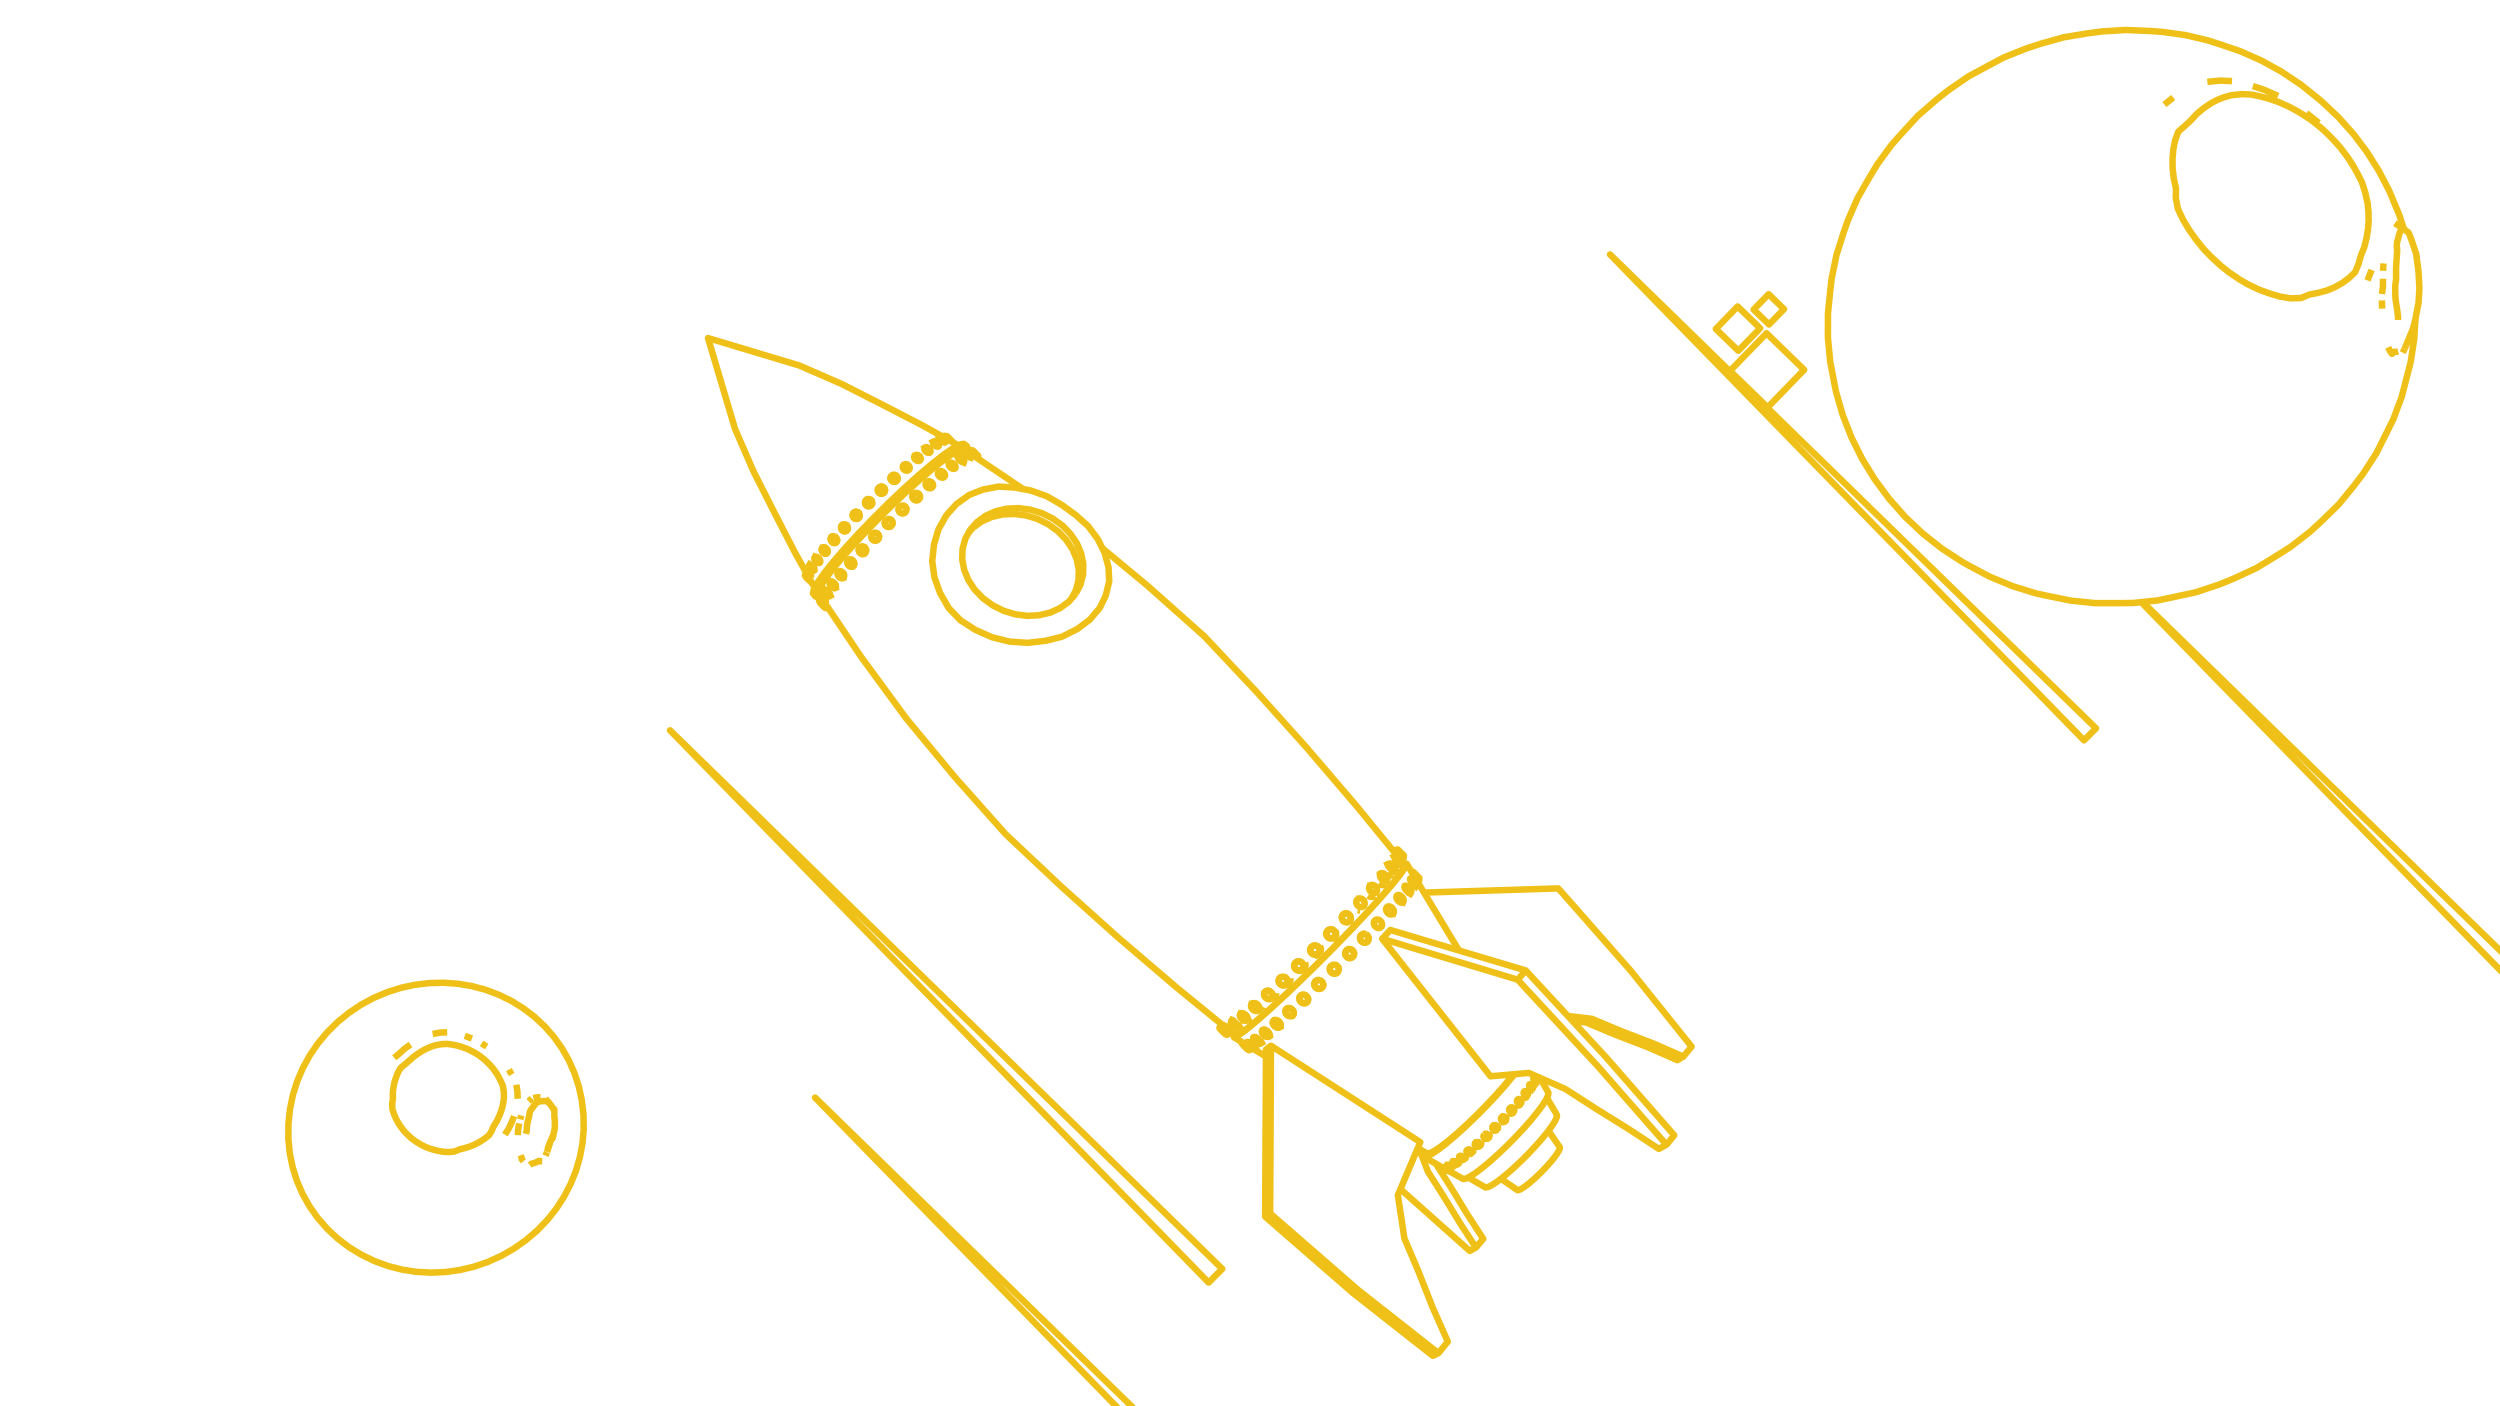 <svg width="1920" height="1080" fill="none" xmlns="http://www.w3.org/2000/svg"><g clip-path="url(#a)" stroke="#EFC018" stroke-width="5" stroke-linejoin="round"><path d="m954.086 800.467-.434.795.049.105.139.193.224.274.302.345.366.402.417.444.453.468.469.476.47.463.45.434.415.388.362.327.297.253.219.169.133.08.043-.014.145-.079"/><path d="m955.384 800.499-.301.567-.361.681-.034.067.058.158.151.241.108.143.13.174.314.379.379.428.43.459.462.473.481.469.476.448.43.384.026.024.419.353.055.043.31.243.297.205.216.119.13.027 2.427-1.361.251-.14"/><path d="m954.723 801.747.128.026.216.117.296.205.364.285.419.354.458.409.478.448.48.47.465.475.43.46.379.428.251.303.064.077.236.316.151.241.058.157-.036.066M958.082 799.544l-.133.266-.106.212-.161.321-.014.235.083.314.01.021.169.36.267.432.345.468.409.485.316.334.142.15.294.278.196.186.503.427.495.373.276.179.195.125.426.225.367.137.076.011.217.031.207-.053 3.595-2.024"/><path d="m957.684 800.344.113-.148.171-.045.035-.009.28.04.012.002.366.135.427.225.021.013.45.291.497.374.503.427.491.466.385.406.075.079.41.486.345.468.266.433.094.2.084.181.083.313-.006.096-.01.139-.113.146M1051.12 721.531l.01-.819-.1-.664-.23-.643-.34-.598-.44-.529-.53-.44-.59-.334"/><path d="m1051.13 720.712-.01.489-.01.171-.01.038-.01.028-.13.564-.27.576-.38.5-.01.004-.47.4-.55.294-.61.171-.64.042-.65-.088-.64-.215-.59-.335-.52-.44-.45-.529-.34-.599-.22-.643-.11-.665.03-.66.15-.63.27-.576.37-.494.01-.006.48-.404.55-.293.61-.17.64-.042.61.083.04.005v.001l.32.109.31.106M1034.03 729.865l.01-.006.5-.419.58-.307.63-.185.67-.052.66.078.65.209.6.33.53.44.44.531.33.603.22.651.08.676-.04.672-.17.644-.3.591-.41.515v.005M1037.3 735.749l-.67.053-.66-.079-.65-.208-.6-.331-.53-.439-.44-.532-.33-.603-.22-.652-.09-.675.05-.673M1038.51 735.256l-.58.308M1033.33 730.966l.3-.591M1027.57 742.437l.33.604.21.651.08.676-.06.672-.18.644-.31.591-.42.516v.004l-.51.415-.59.308-.65.184-.67.053-.67-.079-.65-.209-.61-.331-.53-.44-.44-.532-.33-.603-.21-.652-.08-.675.05-.673.19-.644.3-.591.42-.51v-.005l.52-.42.59-.307.64-.185.67-.053.68.08.65.209.6.331.54.439.44.532ZM1015.66 754.262l.34.599.21.644.08.665-.05.661-.18.63-.3.575-.42.499v.005l-.51.399-.58.292-.64.17-.67.041-.67-.089-.65-.217-.6-.335-.54-.441-.44-.53-.33-.598-.21-.644-.08-.665.05-.66.18-.63.3-.576.41-.494v-.005l.52-.404.58-.292.64-.171.67-.041.67.089.65.217.6.335.53.441.44.53ZM998.016 767.606l-.094-.644.008-.149.002-.033.024-.454.163-.602.283-.546.391-.463.004-.005.49-.373.567-.263.626-.143.65-.018.66.108.64.231.59.343.53.444.44.526.34.589.22.629.09.645-.03.636-.16.602-.29.546-.39.468-.01.004-.48.368-.5.23-.02.01-.05.023-.26.06-.36.083-.66.017-.65-.109-.64-.23-.598-.344-.326-.274-.202-.169-.441-.526-.337-.588-.118-.337-.102-.292Zm0 0-.063-.357M1002.09 770.458l.09-.015M987.176 776.983l.008-.599.133-.562.204-.41.008-.015.039-.078.356-.419.004-.004.455-.329.534-.22.591-.105.625.016.636.136.622.251.585.355.524.447.443.521.346.575.236.607.115.615-.009.6-.133.562-.252.502-.323.379-.007.008-.031.036-.005.004-.451.324-.534.22-.591.104M990.042 780.352l-.622-.251-.583-.355-.524-.446-.443-.521-.345-.574-.236-.606M977.591 784.598l.205-.447.309-.363.004-.004.279-.186.008-.005.121-.081.487-.166.547-.055.588.059.604.171.598.276.569.37.518.451.447.513.358.557.256.579.144.578.027.555-.092.51-.058.127-.004.008-.144.312-.314.366-.004.003-.404.268-.488.166-.547.054-.587-.06-.604-.171-.597-.276-.568-.37-.517-.45-.446-.513-.358-.556-.256-.577-.145-.577-.027-.555.091-.511Zm0 0 .008-.028M982.641 788.994l.009-.004M969.401 791.397l.251-.297.003-.003.348-.206.43-.103h.068l.32.002h.01l.096.001.541.109.565.212.569.306.549.388.51.455.451.505.373.535.282.545.181.534.023.165.001.008.047.329-.041.451-.151.382-.255.299-.004.003-.345.202-.43.102-.495-.004-.54-.11-.565-.212-.567-.305-.549-.388-.509-.454-.449-.504-.373-.535-.283-.544-.18-.533-.072-.502.001-.006.008-.089.031-.356.15-.382Zm0 0 .001-.005M974.223 796.219l.029-.015M962.632 796.842l.088-.105.097-.118.002-.003.28-.132.364-.033.434.068.486.165.52.257.534.338.278.214.25.193.501.461.455.495.391.511.312.508.221.485.122.443.019.385-.087.31-.187.225-.003.002-.279.129-.364.032-.434-.068-.486-.166-.216-.107-.303-.15-.533-.338-.527-.407-.5-.459-.454-.494-.39-.511-.094-.152-.218-.355-.222-.484-.062-.224-.061-.219-.019-.384.085-.312Zm0 0 .003-.005M967.711 801.51l3.371-1.867M1087.83 679.732l-.05.046-.12.091-.25.038-.34-.061-.39-.16-.45-.251-.48-.334-.49-.403-.49-.457-.46-.493-.18-.209-.24-.301-.37-.508-.19-.327-.1-.158-.2-.445-.02-.047-.1-.34-.02-.315.08-.229.17-.136.26-.038.33.063.13.051.06.022.21.087.07.036.38.216.48.333.49.402.49.456.46.492.32.39.1.119.36.507.29.485.2.445.12.387.02.284v.031l-.08.231Zm0 0-.02.039-1.94 3.501"/><path d="m1083.14 674.733-.69.34-.34.168M965.957 797.69l.501.46.454.496.391.511.313.508.221.485.122.443.018.385-.086.31-.185.223-.002.002-.282.131-.364.032-.434-.068-.486-.166-.205-.101-.314-.156-.534-.338-.526-.407-.5-.459-.454-.494-.39-.511-.095-.153-.217-.354-.222-.484-.065-.234-.058-.209-.019-.384.085-.312.008-.009.084-.101.095-.116.003-.001.277-.131.364-.033.433.068.487.165.52.257.534.338.278.215M967.707 801.514l3.389-1.877M971.618 795.695l-.549-.387-.508-.455-.45-.504-.373-.534-.282-.544-.181-.533-.072-.502.001-.01.008-.091.031-.35.15-.383.008-.01.246-.29.004-.002.344-.203.43-.104.074.001.324.002h.01l.087.001.54.109.565.212.569.305.55.388.51.456.45.505.373.535.283.545.18.534.022.156.001.008.048.338-.041.451-.151.382-.252.296-.003.003-.313.184-.036.021-.43.102-.495-.004-.54-.11-.564-.212-.568-.306ZM974.215 796.225l2.974-1.568M983.652 787.407l-.092.51-.055.12-.003.007-.148.32-.31.362-.004.004-.391.26-.017.011-.488.166-.547.054-.587-.06-.604-.171-.597-.276-.568-.37-.517-.45-.446-.513-.358-.556-.256-.577-.145-.577-.027-.555.09-.511.017-.035.189-.412.313-.367.004-.003.283-.188.008-.006.113-.075.487-.166.547-.055M983.48 786.274l.144.578M982.633 789.001l2.585-1.222M980.129 783.357l.604.171M981.902 784.174l.518.451.447.514M987.172 776.393l-.008.6.115.615.236.606.345.574.443.52.524.446.583.355.622.251.635.136.625.017.591-.104 1.945-.728"/><path d="m987.176 776.392.019-.08.114-.482.212-.425.008-.015.031-.062.36-.424.005-.004.45-.324.534-.221.591-.104.625.016.636.136.622.25.585.356.524.447.443.52.346.575.235.607.116.615-.009.601-.134.562-.251.502-.316.37-.007.008-.034.04-.004.005-.456.328-.402.165-.132.054M1003.99 765.574l.33.589.22.63.1.644-.04.636-.16.602-.29.546-.39.463v.005l-.49.373-.48.22-.02.009-.07.033-.24.056-.27.063-.11.024-.65.017-.66-.108-.64-.231-.596-.343-.311-.261-.217-.182-.441-.526-.337-.589-.117-.336-.103-.292-.053-.367-.041-.278.01-.181.001-.033.023-.421.163-.602.284-.546.394-.469.006-.004.484-.369.567-.263.624-.143.65-.018.66.109.64.23.6.343"/><path d="m1002.08 770.467.41-.064.8-.126M1016.2 755.515l.08.665-.05.661-.18.63-.3.575-.41.494-.01.006-.51.403-.58.292-.64.17-.67.041-.67-.089-.65-.217-.6-.335-.53-.441-.44-.53-.34-.598-.21-.644-.08-.665.05-.66.18-.63.3-.576.42-.499v-.005l.51-.399.58-.292.64-.171.67-.041.67.089M1027.63 746.285l-.41.509-.01.006-.51.42-.59.307-.65.184-.67.054-.67-.08-.66-.209-.6-.331-.53-.44-.44-.531-.33-.604-.21-.652-.08-.675.05-.673.19-.644.3-.591.42-.515.01-.005.51-.414M1027.55 742.447l.34.603.2.652M1025.33 740.936l.65.209.6.331M1035.31 735.525l-.6-.33-.53-.44-.44-.532-.34-.603-.21-.652-.09-.675.05-.673.17-.644.3-.591.4-.515.01-.005.5-.415.58-.307.63-.184.66-.054.67.079.65.209.6.33.53.44.44.531.33.603.21.652.09.675-.04.672-.18.644-.29.592-.4.509-.01.006-.5.42-.58.308-.64.184-.66.054-.67-.079-.64-.209ZM1050.95 722.012l-.27.576-.38.494v.006l-.48.404-.55.294-.61.171-.64.042-.65-.088-.63-.215-.6-.335-.52-.44-.45-.529-.34-.599-.22-.643-.11-.665.03-.66.15-.63.27-.576.38-.5.01-.004M1050.8 719.415l.22.643.11.664M1046.36 717.422l.61-.17.64-.042.65.088v.001l.06.02.57.195M1049.48 717.849l.53.44.44.529M1061.31 710.9l-.24.546-.19.261-.15.208-.43.374-.52.265-.57.145-.61.02-.62-.107-.61-.229-.58-.342-.52-.442-.45-.525-.35-.588-.25-.628-.12-.645-.01-.636.11-.602.24-.546.34-.469.43-.373.42-.215.1-.049.57-.144.61-.019.62.107.61.229.58.341.52.442.45.524.35.588.24.627.13.644.01.635-.11.603Zm0 0-.58 1.793M1070.25 701.271l-.29.425-.38.33-.09.047-.37.176-.52.107-.57-.014-.59-.133-.59-.248-.56-.353-.51-.445-.45-.519-.37-.574-.26-.606-.16-.615-.05-.6.07-.563.18-.503.25-.365.04-.059.38-.33.46-.222.53-.105.56.014.59.134.59.248.56.353.51.444.45.518.36.573.27.605.16.614.05.6-.07.562-.18.504Zm0 0-1.08 2.453M1077.92 692.383l-.22.369-.32.275-.4.17-.44.055-.03.003-.51-.056-.55-.167-.55-.273-.54-.367-.51-.449-.45-.511-.38-.556-.3-.577-.2-.578-.09-.555.01-.478v-.034l.12-.449.23-.368.31-.274.41-.169.46-.057.52.057.54.167.56.273.54.367.5.448.45.51.39.554.29.577.2.577.1.555-.02.512-.12.449Zm0 0-1.45 2.862M1083.71 685.36l-.25.21-.33.107-.4.001-.46-.104-.5-.208-.52-.301-.08-.062-.43-.323-.5-.452-.46-.503-.4-.534-.19-.321-.14-.223-.24-.534-.13-.447v-.005l-.02-.051-.05-.453.01-.073.05-.312.15-.302.25-.209.13-.043.01-.001.19-.062h.4l.46.105.5.208.47.275.05.026.51.384.5.451.46.502.14.195.26.338.33.543.24.534.15.502.05.453-.06.386-.15.303Zm0 0-.62 1.152-1.17 2.156M1079.07 680.262l-1.66.733M1089.97 676.015l-.09.06-.18-.035-.27-.128-.17-.116-.16-.102-.4-.298-.44-.368-.19-.175-.27-.248-.48-.461-.47-.483-.44-.485-.39-.469-.34-.434-.12-.166-.15-.217-.18-.318-.02-.056-.08-.183v-.152l.09-.06.18.036.27.129.14.091.19.128.4.298.44.367.46.422.48.461.46.481.44.484.4.468.34.434.18.255.08.128.19.318.09.24.01.154Zm0 0-.99 1.768-1.06 1.916"/><path d="m1085.22 671.121-.19.103-.62.327M1089.59 675.175l.49-.885-.02-.018-.1-.109-.19-.198-.27-.277-.34-.346-.4-.403-.44-.443-.47-.467-.47-.472-.46-.459-.44-.429-.38-.381-.33-.32-.25-.246-.17-.163-.08-.073-.97.531M724.113 335.44l-8.727-4.883-6.635-3.712-8.884-4.592-8.884-4.591-8.883-4.592-4.347-2.246-8.916-4.529-8.915-4.529-8.916-4.528-4.417-2.244-9.164-4.003-9.164-4.003-9.164-4.003-5.181-2.263-9.577-2.878-9.577-2.877-9.578-2.877-9.577-2.878-9.577-2.877-9.577-2.878-9.577-2.877-3.099-.931 2.849 9.585 2.848 9.586 2.849 9.586 2.849 9.586 2.848 9.585 2.849 9.586 2.849 9.586.805 2.71 3.987 9.171 3.986 9.171 3.987 9.171 2.211 5.086 4.517 8.921 4.517 8.922 4.517 8.922 2.21 4.365 4.58 8.889 4.581 8.889 4.58 8.889 2.225 4.318 4.873 8.732 3.918 7.019M1079.13 664.596l-1.18 2.834-3.71 5.296-6.13 7.592-1.87 2.157v.005l-.52.594-.01.006-2.07 2.392-.01.008-3.04 3.511-.01.007-.81.939-.21.222v.007l-1.38 1.515-2.4 2.647-.01.008-3.23 3.558-.01.009-.71.781-.01.008-2.29 2.523-.48.514-2.06 2.183-.01.009-3.83 4.071-.01.01-.25.27-.01.01-3.76 3.998-1.33 1.419-.36.367-.01.009-4.35 4.496-.01.009-.24.249-4.25 4.387-1.31 1.355-.01.009-2.22 2.291-2.35 2.364-.01.01-.74.741-4.33 4.353-.89.899-.01.01-4.63 4.654-.01.009-.26.266-.95.929-4.38 4.291-.4.393-.01.009-4.55 4.451-.01.009-1.632 1.6-1.215 1.191-2.995 2.849-.01.009-.112.107-.009.009-4.284 4.076-5.093 4.846-.31.285-.633.582-3.703 3.404-4.551 4.185-1.066.98-1.076.99-2.363 2.077-3.071 2.699-1.057.928-3.223 2.833-7.714 6.323-5.433 3.891-2.979 1.347"/><path d="m947.823 794.542-.503.9.457 1.229 3.026-1.365 5.526-3.954 7.734-6.339.117-.096 4.013-3.526 1.197-1.051 3.231-2.84 1.45-1.274 1.84-1.691 1.086-.999 4.616-4.244 3.652-3.358.355-.326.275-.262 5.43-5.167 4.284-4.076.009-.009.096-.091.01-.009 2.632-2.504 1.574-1.542 1.63-1.6.01-.009 4.56-4.466.01-.009.41-.396 4.34-4.256.86-.837.37-.375.01-.01 4.65-4.669.01-.01.91-.915 4.28-4.306.75-.757.01-.01 2.49-2.503 2.1-2.165.01-.01 1.32-1.363 4.22-4.363.24-.249.01-.009 4.36-4.502.01-.009.72-.75.98-1.04 3.76-3.999.01-.009.26-.271.01-.009 3.81-4.056.01-.009 2.04-2.168 1.09-1.155 1.74-1.919.01-.009.71-.781v-.009l3.18-3.491v-.008l2.39-2.623 1.48-1.629v-.007l.92-1.01.14-.165.01-.008 2.88-3.324.01-.008 2.27-2.621.01-.005.68-.782v-.004l2.5-2.876 6.23-7.727 3.77-5.386 1.2-2.877-1.37-.309-.7.41M740.119 344.854l-2.962.57-5.03 2.732-6.93 4.818-2.62 2.059-.002.002-.604.475-.424.333-.005.004-2.523 1.982-.007.005-2.298 1.807-.007.005-.09.071-1.018.865-.006.005-1.836 1.561-2.172 1.847-.007.005-2.785 2.367-.007.007-.598.508-.007.006-1.462 1.242-.971.876-1.945 1.754-.007.006-4.121 3.716-.008.007-.352.317-1.454 1.31-1.962 1.769-.151.144-.007.007-5.289 5.008-.008.008-2.988 2.829-.008.008-2.846 2.695-3.448 3.416-.009.008-2.269 2.248-.008.008-5.571 5.519-.854.885-.008.007-2.567 2.661-.008.008-5.408 5.603-.007.008-1.987 2.059-1.418 1.542-.008.009-4.111 4.473-3.914 4.257-.336.366-.133.146-2.648 3.052-3.668 4.228-.844.973-1.436 1.656-.483.601-2.556 3.181-1.021 1.271-2.87 3.573-5.001 7.007-2.899 5.129-.714 3.078M628.398 455.556l.108.16 1.544 2.295.159.235M785.809 375.655l-8.292-5.59-2.815-1.897-8.291-5.59-8.292-5.589-6.894-4.648-.909-.612-1.453-.98"/><path d="m742.466 346.435.81-2.201-.833-1.654-3.072.58-5.227 2.833-7.212 5.01-4.15 3.26-.005.004-1.333 1.047-.005.004-.259.204-2.657 2.087-.007.005-.518.407-1.505 1.279-.007.006-1.101.936-.006.005-1.902 1.616-2.171 1.846-.007.005-2.914 2.477-.008.007-.532.452-.008.007-.151.129-2.025 1.825-2.004 1.806-.007.007-4.414 3.979-.009.007-2.819 2.542-.685.648-.007.007-5.868 5.556-.009.009-2.22 2.102-.007.007-2.982 2.824-4.319 4.278-.008.008-1.041 1.031-.008.008-6.411 6.351-1.108 1.148-.007.007-1.65 1.71-.009.009-6.094 6.316-.007.007-2.424 2.511-.534.581-.008.009-4.436 4.827-3.739 4.067-.231.253-1.392 1.514-1.618 1.865-3.664 4.225-.837.964-1.865 2.152-.972 1.12-1.822 2.269-1.075 1.338-1.948 2.426-.735.915-.046.057-1.588 1.979-5.202 7.292-3.007 5.332-.731 3.193 1.536.966 2.42-.823"/><path d="m742.441 342.58-2.248-1.736-3.071.568-1.19.641-4.027 2.169-3.418 2.366-.124.086-.636.44-.774.536-.004.003-1.779 1.232-.006.003-.104.072-.004.003-.342.237-2.275 1.783-.005.004-.948.743-.006.005-1.531 1.2-.006.004-.989.776-.006.004-2.473 1.938-.006.005-.658.516-2.425 2.057-.008.008-.421.357-.006.006-2.808 2.381-.005.005-4.601 3.904-7.431 6.692-3.801 3.423-7.263 6.874-4.465 4.226-7.105 7.037-4.628 4.585-6.943 7.197-4.303 4.46-6.764 7.366-3.525 3.838-2.839 3.278-1.821 2.103-.034.038-3.576 4.129-.639.738-1.355 1.691-.81 1.011-1.096 1.367-1.052 1.313-2.081 2.597-.297.371-.484.603-.857 1.206-.461.648-1.047 1.473-.692.973-2.111 2.97-2.426 4.325-.559.996-.717 3.192 1.737 2.251M1079.13 664.595l-.88-1.079-1.66-2.023M1071.32 655.059l-.83-1.021-.33-.406-6.34-7.738-6.33-7.738-6.34-7.738-6.33-7.738-3.13-3.819-6.5-7.6-6.5-7.6-6.49-7.6-6.5-7.6-6.5-7.6-5.47-6.396-6.681-7.443-6.678-7.444-6.677-7.443-6.678-7.444-6.678-7.444-5.566-6.204-6.853-7.284-6.852-7.283-6.852-7.283-6.853-7.283-6.852-7.283-5.676-6.033-7.47-6.648-7.47-6.648-7.471-6.648-7.47-6.648-7.47-6.648-6.235-5.548-7.696-6.386-7.696-6.385-4.624-3.837-7.696-6.386-6.946-5.763M634.703 464.924l.857 1.273.084.125 5.585 8.295 5.585 8.295 4.9 7.278 5.585 8.295 3.892 5.782 5.91 8.067 5.91 8.067 5.91 8.066 5.91 8.067 5.91 8.067 5.321 7.263 6.383 7.697 6.384 7.698 6.384 7.697 1.635 1.971 6.383 7.697 6.384 7.698 3.884 4.682 6.646 7.471 6.647 7.472 6.647 7.471 6.647 7.471 6.647 7.471 5.67 6.373 7.284 6.852 7.283 6.852 7.284 6.852 7.284 6.851 7.283 6.852 6.176 5.81 7.445 6.677 7.444 6.677 7.444 6.677 7.445 6.677 7.444 6.677 6.345 5.691 7.601 6.498 7.601 6.498 7.601 6.498 7.601 6.498 7.601 6.498 6.528 5.581 7.74 6.332 7.739 6.332 7.74 6.332 7.74 6.333 3.846 3.146.217.178.829.678M1096.12 885.965l2.23-.419.93-.487 2.65-1.381 4.79-3.258 5.82-4.529 6.63-5.63 7.17-6.508 7.21-6.926.21-.201 7.03-7.109.34-.346 6.85-7.288.18-.192 6.4-7.202 5.5-6.634 2.11-2.784M947.777 796.671l6.307 3.796.996.599M1127.59 904.259l8.65 5.025 4.58 2.663 1.8-.241 2.78-1.323 3.67-2.364 3.68-2.768.73-.55 5-4.145 5.37-4.811 4.52-4.314 1.02-.971 5.48-5.549.68-.735 4.52-4.854 4.72-5.406 4.05-5.008.35-.476 2.87-3.937 2.27-3.648 1.24-2.746.17-1.743-5.04-8.642-2.64-4.545"/><path d="m1111.63 898.689 8.73 4.875 3.37 1.877 2.08-.308 1.78-.874 1.49-.726 4.33-2.84 5.24-3.979 5.93-4.964 6.4-5.757 6.61-6.319 6.55-6.626 6.22-6.666 5.65-6.436 4.85-5.949 3.87-5.228 2.73-4.304.6-1.294.89-1.926.23-2.02-4.89-8.727-1.5-2.682M1093.59 884.445l-.24.451-.65 2.6.87 1.111 8.73 4.874.48.266 2.1 1.177.58.321 1.08.605"/><path d="m1093.57 888.607 2.38-.439 3.78-1.965.04-.025 5.13-3.48 6.23-4.845 7.09-6.027 7.41-6.721.27-.25 6.19-5.94v-.004l.68-.648.01-.007 1.08-1.036 4.05-4.097v-.006l1.24-1.249.01-.006 2.6-2.63 6.84-7.289.68-.725 6.64-7.478.21-.236 5.9-7.104 1.07-1.41M1152.75 905.252l8.22 5.697 4.47 3.105 1.11-.139 1.68-.779 2.2-1.392 2.63-1.953 2.96-2.44 3.18-2.832 3.27-3.112 3.23-3.271 3.06-3.3 2.78-3.2 2.38-2.974 1.89-2.632 1.34-2.189.73-1.662.1-1.074-5.7-8.217-3.1-4.455M972.311 806.01l-.029 5.411-.055 10-.054 10-.054 10-.055 10-.005.86-.054 10-.054 10-.055 10-.054 10-.054 10-.055 10-.054 9.999-.054 10-.012 2.09 7.544 6.564 7.544 6.565 7.543 6.564 7.546 6.565 7.54 6.564 7.55 6.565 7.54 6.564 7.54 6.565 6.83 5.945 7.87 6.181 7.56 5.948 7.86 6.18 7.55 5.94 7.86 6.18 7.54 5.93 7.86 6.18 7.52 5.92 4.29-2.09 6.36-7.71.87-1.05-4.06-9.14-4.06-9.14-3.46-7.79-3.66-9.309-3.67-9.305-3.31-8.417-3.91-9.204-3.91-9.204-3.32-7.828-1.49-9.888-1.5-9.888-1.49-9.888-.53-3.513 1.98-4.685 3.58-8.466 3.89-9.212 3.89-9.212 2-4.732.37-.877 1.5-3.565-1.94-1.253-8.4-5.423-8.4-5.423-8.4-5.423-8.41-5.423-8.4-5.423-8.4-5.423-8.4-5.423-8.4-5.423-7.37-4.752-8.4-5.423-.64-.413-8.399-5.423-8.402-5.422-8.402-5.423-3.909-2.524-3.787 2.85Z"/><path d="m976.099 803.16-.048 10-.003.528-.048 10-.049 10-.049 10-.028 5.881-.049 10-.049 10-.048 10-.049 10-.049 10-.048 10-.049 10-.049 9.999-.011 2.338M971.613 934.37l3.859-2.464 7.543 6.565 7.544 6.565 7.543 6.565 7.548 6.565 7.54 6.565 7.54 6.565 7.55 6.565 7.54 6.565 7.06 6.145 7.86 6.183 7.62 5.996 7.86 6.18 7.6 5.98 7.86 6.18 7.58 5.97 7.86 6.18 7.58 5.96M1207.58 784.04l9.94 1.137.54.062 9.23 3.853 9.23 3.854 4.94 2.061 9.33 3.581 9.34 3.581 5.12 1.965 9.16 4.018 9.16 4.018 4.57 2.009 4.63-2.691 6.37-7.714-6.26-7.799-5.48-6.824-6.26-7.798-5.46-6.811-6.26-7.798-5.46-6.797-6.26-7.799-5.44-6.784-6.61-7.508-6.6-7.508-6.61-7.509-6.6-7.508-6.61-7.508-6.6-7.509-6.61-7.508-6.6-7.508-2.65-3.003-9.99.312-10 .311-9.99.312-10 .311-9.99.312-10 .311-9.99.312-1.19.037-9.99.311-10 .312-9.99.311-2 .062"/><path d="m1204.15 780.33 9.94 1.141 8.41.966 9.22 3.857 9.23 3.856 5.01 2.093 9.33 3.585 9.34 3.584 5.19 1.993 9.15 4.022 9.16 4.021 4.64 2.04M937.906 786.424l-.307.545-.037.183.058.268.019.046"/><path d="m938.121 786.603-.16.287-.323.577-1.118 1.999.044.104.135.192.221.274.298.344.364.402.415.444.451.468.47.476.469.464.452.434.417.388.365.327.299.253.223.17.138.08.046-.013.14-.078"/><path d="m939.358 786.529-.409.751-.051.093-.639 1.172-.737 1.35-.034.071.061.161.152.245.034.046.204.274.314.381.38.43.43.46.463.474.479.469.477.446.457.406.098.083.32.269.109.084.255.198.295.203.216.115.129.023 2.812-1.611"/><path d="m937.523 789.896.127.021.216.114.295.202.364.283.418.351.457.406.478.448.481.47.464.476.431.461.38.429.306.373.009.01.238.318.151.245.059.161-.035.069M941.917 785.623l-.438.847-.271.524-.259.501-.147.285-.11.212-.191.369-.012.179-.005.063.047.184.035.136.177.386.265.437.344.471.409.488.458.485.138.13.31.293.042.04.504.425.497.37.407.259.065.042.429.219.369.13.193.024.102.012.209-.06.321-.184 3.397-1.951"/><path d="m940.5 788.362.115-.156.209-.06.017.001.277.033.055.019.314.111.429.219.231.148.241.152.498.37.505.426.491.466.46.485.08.096.33.393.344.472.265.437.085.187.091.199.081.32-.004.054-.011.141-.004.047-.116.152M949.203 790.939l.158-.208.026-.327-.108-.433-.237-.523-.151-.25M1030.57 704.916l-.01-.07v-.075l.04-.6.17-.646.28-.593.4-.511v-.006l.5-.421.57-.309.63-.186.66-.055.21.025.14.016.25.029.03.004.03.004.15.049.49.158.6.33.53.439.44.531.33.604.22.652.09.676-.01.26-.02.414-.01.007v.028l-.16.61-.29.593-.4.518-.01.005-.49.417-.57.31-.62.186-.66.056M1035.11 701.729l-.79-.279M1036.1 709.098l.54-.699.39-.801.22-.873.05-.91M1037.3 705.815l.02-.854M1032.17 707.75l-.53-.439-.44-.532M1025.02 715.166l.32.609.21.661.08.688-.06.687-.19.662-.32.609-.43.535v.004l-.52.434-.6.326-.65.201-.68.068-.68-.067-.65-.201-.61-.326-.53-.438-.44-.534-.33-.61-.21-.661-.07-.688.05-.655.01-.033.04-.158.15-.503.31-.609.42-.529.01-.006.52-.438.6-.326.65-.2.17-.017.51-.051.68.068.66.2.6.326.54.438.44.534Z"/><path d="m1024.83 720.775.01-.005.58-.722.42-.823.26-.893.08-.929-.1-.929-.28-.893-.45-.822M1012.78 727.606l.32.61.2.662.07.688-.07.688-.2.662-.32.61-.44.535-.01.005-.52.434-.61.327-.67.201-.68.068-.69-.068-.66-.2-.61-.326-.54-.438-.44-.535-.32-.61-.2-.662-.07-.688.07-.688.04-.15.07-.205.09-.307.32-.61.44-.529v-.006l.54-.439.61-.326.29-.089.2-.062.17-.05.69-.068.68.067.67.201.61.325.53.439.44.534ZM1013.1 732.655v-.005l.6-.722.44-.824.27-.894.09-.93-.09-.93-.27-.893-.44-.824M1000.38 739.935l.33.605.2.654.07.678-.06.676-.2.647-.32.595-.433.519-.005.005-.524.418-.604.311-.657.187-.684.056-.684-.078-.659-.208-.607-.33-.534-.44-.439-.532-.327-.605-.203-.654-.071-.678.028-.299.016-.163.02-.213.196-.648.321-.595.428-.513.005-.006.529-.423.604-.311.657-.187.055-.005.155-.013.474-.038.684.077.659.208.608.33.534.44.438.533ZM1001.29 744.345l.01-.005.58-.701.43-.803.27-.875.09-.913-.1-.916-.27-.884M982.106 753.945l-.015-.117-.069-.54.013-.187.003-.033.031-.43.177-.62.301-.564.407-.481.004-.006.508-.392.584-.281.637-.159.667-.032.226.032.131.019.313.046.649.222.601.338.531.443.44.529.333.595.212.638.084.658-.048.651-.178.619-.301.564-.412.487-.006.004-.502.387-.547.263-.022.01-.015.007-.637.16-.666.031-.67-.097-.648-.222-.601-.339-.53-.442-.44-.528-.333-.595-.206-.619-.006-.019Zm0 0-.017-.115-.077-.532M986.203 756.774l.082-.014M989.797 755.451l.006-.004.557-.658.406-.762.241-.837.065-.879-.113-.888M970.887 763.153l.145-.578.231-.451.008-.016.027-.052.371-.436.004-.005.47-.346.548-.237.605-.119.637.003.646.125.605.233.025.01.084.05.506.301.526.445.443.523.342.581.228.616.106.627-.02.614-.146.577-.266.519-.35.41-.007.009-.019.022-.005.004-.466.341-.549.236-.604.119-.637-.004-.645-.125-.629-.243-.589-.351-.525-.445-.443-.523-.057-.097-.064-.109-.221-.373-.228-.615-.107-.626.02-.614Zm0 0 .014-.083M975.617 767.159l.096-.036M979.008 765.606l.005-.004.508-.595.36-.702.198-.781.028-.83M960.964 771.768l.218-.462.321-.378.004-.005.305-.209.009-.006.106-.072.499-.181.559-.068.597.047.613.162.604.269.573.366.466.403.054.047.046.054.4.462.355.562.251.586.137.588.017.567-.102.525-.069.145-.004.008-.146.309-.326.381-.004.004-.416.283-.5.18-.559.067-.597-.048-.611-.162-.604-.269-.572-.366-.006-.005-.107-.093-.406-.351-.445-.515-.355-.561-.251-.585-.137-.587-.018-.567.101-.525Zm0 0 .01-.032M966.031 776.154l.009-.005M969.273 774.479l.005-.003.44-.516.296-.625M952.511 778.91l.26-.31.003-.003.358-.219.439-.115.416-.007h.01l.077-.001.06.011.488.088.571.204.573.3.553.385.512.454.45.507.371.54.126.249.088.175.064.127.175.543.022.177.001.008.041.327-.049.462-.159.395-.265.312-.004.003-.354.215-.44.114-.503.007-.547-.1-.098-.035-.18-.065-.293-.104-.572-.3-.552-.384-.51-.454-.449-.506-.371-.538-.278-.551-.175-.542-.006-.047-.032-.252-.027-.212.048-.463.158-.395Zm0 0 .002-.005M957.34 783.738l.024-.014M945.556 784.647l.121-.149.069-.085.002-.002.287-.142.369-.043.439.059.491.157.524.251.538.334.53.405.069.064.432.395.455.497.389.515.31.513.218.491.118.452.013.393-.092.32-.193.235-.004.002-.284.139-.37.042-.439-.06-.491-.158-.171-.082-.352-.169-.537-.334-.528-.404-.501-.458-.453-.496-.293-.386-.096-.128-.31-.512-.218-.491-.063-.237-.056-.214-.014-.393.091-.321Zm0 0 .002-.006"/><path d="m950.645 789.306.953-.537.548-.309 1.986-1.121M954.523 786.044l-.15-.579-.009-.032-.091-.207-.203-.458M1075.8 662.616l-.13.101-.05.04-.26.041-.34-.058-.41-.157-.45-.25-.49-.332-.49-.402-.49-.457-.43-.457-.03-.036-.42-.512-.36-.509-.04-.078-.24-.41-.2-.448-.01-.017-.1-.373-.01-.318.08-.233.18-.14.27-.04.34.059.04.018.01.002.32.124.03.014.46.25.48.331.49.402.49.456.46.492.42.51.03.052.33.457.28.487.2.448.11.39.01.241v.078l-.08.234Zm0 0-.07.113-2 3.547M1071.11 657.611l-.72.367-.4.206-.6.307-1.15.583M1070.71 665.34l.14.11.65.448.62.337.55.212.46.078.36-.058.24-.191M950.642 789.308l-.002.002-.287.141-.37.042-.439-.06-.491-.158-.16-.077-.364-.174-.536-.334-.529-.404-.5-.458-.454-.496-.293-.387-.096-.126-.309-.513-.219-.49-.065-.248-.053-.203-.014-.394.091-.321.007-.01.118-.144.067-.082.003-.002M950.793 787.911l.118.451M946.027 784.272l.37-.043"/><path d="m950.637 789.31.957-.539.548-.309 2.003-1.131M946.836 784.288l.491.158M954.701 783.261l-.552-.384-.51-.454-.449-.506-.371-.538-.278-.551-.175-.542-.006-.049-.033-.257-.026-.206.048-.462.158-.395.009-.011.254-.302.004-.003.354-.216.439-.115.426-.007h.01l.067-.001.067.012.481.087.571.204.574.3.553.385.511.454.45.507.371.539.126.251.089.175.063.126.175.542.021.169.001.008.042.336-.049.462-.159.395-.262.309-.003.003-.327.198-.031.019-.44.115-.502.007-.548-.1-.096-.035-.18-.064-.295-.106-.572-.299ZM960.414 782.09l.485-.294M957.332 783.742l3.082-1.652M966.448 775.872l-.005.004-.403.274-.018.012-.499.18-.559.068-.597-.049-.612-.161-.603-.27-.571-.366-.005-.004-.107-.093-.408-.352-.444-.515-.356-.56-.251-.586-.137-.587-.018-.567.101-.525.018-.039.199-.423.325-.382.005-.003.31-.212.008-.006.098-.066.498-.181.56-.069M963.574 770.441l.612.161.605.269.573.367.466.404.054.046.047.054.399.461.355.562.251.586.136.588M967.091 774.507l-.103.524-.065.138-.003.008-.15.316M968.699 774.87l.569-.387.004-.004M961.854 768.944l-.901 2.83M966.02 776.161l2.68-1.291M976.661 766.547l-.007.009-.022.026-.005.005-.471.345-.443.191-.105.045-.604.119-.637-.004-.646-.126-.629-.242-.588-.351-.526-.445-.442-.523-.057-.096-.064-.109-.221-.375-.229-.614-.106-.627.02-.613.023-.092.122-.486.239-.467.008-.016.018-.036.375-.441.006-.004.465-.342.548-.237.604-.12.638.003.646.126.605.233.025.009.085.051.504.3M976.758 762.612l.342.581.229.615.106.627-.02.614-.147.578-.266.519M971.238 760.984l-.359 2.178M977.625 766.396l.741-.319.637-.466.004-.005M975.609 767.169l2.019-.773M988.816 754.282l-.178.62-.301.564-.408.481-.004.005-.508.392-.526.252-.021.011-.037.017-.545.136-.092.023-.667.032-.67-.097-.647-.222-.601-.339-.53-.442-.44-.529-.333-.594-.206-.619-.006-.019-.015-.117-.069-.54.016-.221.002-.033.029-.397.177-.619.3-.564.412-.487.006-.004.502-.388.583-.281M986.012 750.208l.648.222.601.339.531.443.441.529.333.595.212.638.084.658M981.918 752.757l.158 1.082.017.115M987.457 756.579l.861-.215.788-.379.686-.529.005-.005M985.344 750.111l.226.033.132.019M986.195 756.783l1.264-.204M996.142 745.01l-.608-.33-.534-.44-.438-.533-.327-.604-.203-.654-.071-.678.028-.299.015-.163.02-.214.196-.648.321-.594.433-.519.006-.005.523-.419.604-.311.657-.187.056-.005.155-.012.473-.039.685.077.659.208.608.33.533.44.437.533.33.605.2.654.07.678-.06.676-.2.648-.32.595-.426.513-.005.005-.529.423-.605.311-.657.187-.683.056-.685-.077-.658-.208Z"/><path d="m997.02 745.566.924.105.924-.076.887-.252.815-.42.72-.572v-.005M1012.33 732.066v.006l-.54.439-.61.326-.66.202-.68.068-.69-.068-.66-.2-.61-.326-.54-.439-.44-.534-.32-.61-.2-.662-.07-.688.07-.688.04-.151.06-.204.1-.307.32-.61.44-.535.01-.005M1011.18 726.318l.61.326.54.439.44.534.32.61M1013.29 728.89l.07.688M1013.29 730.266l-.2.662M1009.73 734.058l.93-.092.89-.271.82-.441.72-.593.01-.006M1008.48 726.32l.3-.09.2-.061.17-.051M1009.84 726.05l.68.068M1024.63 719.62l-.01.006-.52.439-.6.326-.65.201-.68.068-.68-.068-.66-.2-.6-.326-.54-.438-.44-.534-.33-.61-.2-.661-.08-.688.06-.656v-.032l.05-.159.14-.502.32-.61.43-.534v-.005l.52-.433M1025 715.176l.33.609M1025.61 717.134l-.06.687M1023.31 721.814l.81-.441.71-.592v-.006M1021.41 713.678v-.001l.16-.016.52-.051M1023.43 713.878l.6.326M1037.31 704.971l-.03.63-.01.044v.007l-.16.639-.29.593-.4.512v.005l-.5.422-.57.31-.63.187-.65.055-.67-.077-.64-.208-.6-.33-.53-.439-.44-.532-.33-.604-.22-.653-.08-.607-.01-.069v-.076l.04-.598.16-.646.29-.593.4-.517.01-.005.49-.417.57-.309.63-.186.66-.055.21.025.14.017.28.033.03.003.01.006.63.202.6.329.53.439.44.532.33.603.22.652.09.676Zm0 0v.25M1035.1 701.74l-.48-.169M1047.94 694.76l-.25.561-.19.248-.17.237-.45.389-.54.28-.58.158-.63.032-.63-.098-.62-.221-.59-.338-.52-.442-.45-.527-.34-.593-.1-.262-.05-.122-.09-.253-.12-.654.01-.649.13-.616.25-.561.36-.485.45-.389.41-.211.12-.067.59-.158.63-.03.63.097.62.222.04.024.11.063.43.251.53.441.44.527.35.592.24.635.11.654v.648l-.13.617Zm0 0-.61 1.859M1043.94 690.02l-2.01.196M1042.68 699.064l.85.131.85-.043M1050.66 687.887l.77.473.8.327.81.169.78.005.73-.16.65-.318.54-.465M1057.3 684.783l-.3.438-.4.343-.09.042-.39.193-.54.118-.58-.004-.6-.125-.59-.242-.57-.35-.52-.444-.25-.299-.09-.106-.1-.116-.37-.578-.26-.613-.15-.624-.03-.61.08-.575.2-.515.25-.359.05-.079.4-.342.48-.234.54-.117.58.004.6.126.59.243.56.349.52.444.04.049.1.107.31.364.36.577.26.611.15.623.04.61-.09.575-.19.516Zm0 0-1.15 2.542M1052.93 679.702l-2.48.699M1058.82 678.614l.06.051.05.037.69.457.75.362.76.217.71.065.65-.092.56-.243.45-.385.32-.514M1065.35 675.604l-.24.38-.33.284-.41.18-.45.061-.03.005-.53-.048-.56-.161-.56-.268-.11-.076-.15-.102-.28-.187-.51-.448-.45-.513-.38-.559-.29-.582-.19-.585-.09-.564.03-.462v-.059l.13-.458.24-.378.34-.284.41-.178.48-.066.53.049.55.162.56.268.54.365.51.446.45.513.38.557.17.336.08.162.04.084.19.583.09.564-.03.521-.13.458Zm0 0-1.53 2.965"/><path d="m1060.94 670.603-1.47.575v.002l-.61.238-.01.003M1065.45 670.931l.7.517.65.367.06.036.11.046.57.228.64.134.56-.01.46-.156.35-.293M1071.44 668.376l-.26.216-.34.114-.18.003-.23.005-.47-.1-.51-.203-.52-.299-.09-.065-.43-.318-.5-.452-.46-.503-.4-.537-.16-.286-.16-.262-.17-.401-.01-.004-.05-.133-.14-.509-.01-.053-.03-.406.06-.392.17-.309.25-.215.35-.113.41-.006.47.101.5.203.45.254.07.045.52.382.5.451.46.502.19.254.21.281.32.547.24.538.14.508.04.459-.05.311-.02.082-.16.31Zm0 0-.05.092-1.84 3.331"/><path d="m1066.8 663.268-2.07.957-.01.003-.04.02-.01.003-1.38.642M1078.09 658.853l-.09.061-.19-.035-.26-.129-.11-.07-.23-.147-.4-.299-.44-.367-.08-.067-.39-.356-.48-.462-.47-.483-.44-.485-.39-.469-.34-.434-.26-.384-.18-.317-.09-.24.01-.152.09-.06.19.036.2.097.07.033.33.218.4.298.44.368.47.422.48.46.46.482.44.484.4.468.33.434.22.314.04.069.18.318.09.241v.153Zm0 0-1.5 2.64-.66 1.164"/><path d="m1073.35 653.958-.87.473-1.16.628-.73.397-.04.024-.72.387M1075.73 662.729l.07.012.13-.084"/><path d="m1077.77 658.072.51-.905-.01-.021-.11-.113-.19-.2-.27-.279-.34-.349-.4-.404-.45-.444-.46-.467-.47-.472-.47-.458-.43-.427-.38-.38-.33-.317-.25-.244-.16-.159-.08-.07-1.17.652-.6.339-1.22.684"/><path d="m1072.31 653.015-.28-.149-.24-.081-.16.012-1.47.835M1104.89 894.924v.008l.1.202.15.235.14.199"/><path d="m1105.46 895.245-.18.323-.46.818v.022l.05.072.09.12.15.164.18.202.22.231.24.252.25.263.26.264.26.254.24.236.22.207.19.172.15.128.1.081.05.031.17-.093"/><path d="m1106.56 895.817-.02.033-.37.717-.25.476.01.075.06.122.12.165.16.201.19.23.23.249.26.26.26.26.27.25.16.137.1.094.25.202.22.167.18.124.14.077.09.027.05-.024 1.37-.807"/><path d="m1105.92 897.044.04-.025.09.027.14.077.19.124.21.166.25.203.26.231.27.25.27.261.25.26.14.154.09.095.2.23.16.202.11.164.07.122.01.075M1108.94 894.875l-.44.905-.02.042-.24.52-.03.064-.06.119-.01.041-.02.079.01.091.01.072.07.156.01.046.14.231.17.252.22.264.25.265.14.131.13.125.29.238.28.21.2.126.07.048.26.131.22.084.18.033.14-.02.72-.439 1.27-.767"/><path d="m1108.15 896.526.08-.071.02-.002.08-.012.04-.005.18.033.22.083.12.059.14.072.27.174.28.21.29.238.27.257.25.265.22.264.03.045.07.103.08.105.13.231.08.201.02.164-.03.119-.08.07M1112.9 897.922l.11-.094.05-.163-.04-.221-.11-.272-.03-.068M1162.56 853.769l.16-.589.08-.357.02-.372-.06-.373-.12-.358-.18-.329-.24-.291-.29-.238-.32-.177-.55-.289"/><path d="m1162.72 853.18-.01.02-.04.072v.012l-.1.226-.22.288-.26.237-.3.176-.34.107-.35.036-.36-.037-.35-.11-.32-.177-.29-.238-.24-.29-.18-.331-.12-.358-.06-.373.02-.372.08-.358.16-.329.21-.289.26-.236.31-.175.33-.108.35-.036.36.038.24.077.02.006.05.014.04.013M1162.06 854.608l.01-.002.28-.391.21-.445M1153.35 857.873l.28-.242.32-.18.36-.113.36-.039.37.034.35.107.33.176.29.238.24.291.18.332.11.361.05.376-.03.376-.1.363-.17.335-.23.294"/><path d="m1156.05 861.088.01-.003.31-.397.22-.453.14-.49.04-.509-.06-.508-.15-.488-.24-.449-.33-.393M1155.78 860.824l-.32.18-.35.113-.37.039-.37-.034-.35-.107-.33-.176-.29-.238-.24-.291-.18-.332-.11-.361-.05-.376.03-.377.1-.362.17-.335M1146.72 864.682l.29-.239.33-.177.36-.109.37-.038.38.037.36.109.33.177.29.238.24.29.17.332.11.359.04.374-.04.375-.11.359-.17.332-.24.291"/><path d="M1149.72 867.593v-.003l.32-.393.24-.448.15-.486.05-.506-.05-.505-.15-.486-.24-.448-.32-.393M1148.08 867.955l-.38-.036-.36-.109M1149.14 867.63l-.33.178-.36.109M1146.2 865.665l.1-.36.18-.331M1146.31 866.772l-.11-.36-.04-.374M1147.01 867.633l-.29-.239-.24-.29M1139.96 871.3l.29-.227.33-.166.36-.099.37-.028.38.044.36.114.33.181.29.239.24.289.17.328.11.354.04.366-.04.365-.11.35-.17.32-.24.279M1143.26 873.914v-.003l.32-.377.24-.433.15-.472.05-.493-.05-.495-.14-.479-.24-.443-.32-.391M1141.31 874.529l-.37-.044-.36-.115-.34-.18-.29-.239-.23-.289-.18-.328-.11-.354-.04-.366M1142.04 874.402l-.36.099M1139.43 872.249l.11-.35M1132.79 879.109l-.02-.176v-.02l-.02-.158.03-.349.11-.332.17-.301.23-.259.28-.207.33-.147.35-.082.37-.012.36.056.36.124.33.185.29.242.24.287.18.321.11.345.04.354-.03.349-.1.331-.17.302-.24.258-.24.176v.005l-.04.027-.32.146-.36.082-.36.012-.37-.056-.36-.124-.33-.186-.29-.24-.23-.287-.18-.322-.12-.344ZM1136.88 879.848l.01-.003.31-.35.23-.407.14-.448.04-.472-.06-.478-.15-.466-.24-.435M1126.45 884.268l.01-.328.09-.307.03-.045v-.008l.13-.222.21-.231.27-.18.31-.121.34-.058.35.008.36.074.35.136.32.193.29.244.24.284.18.313.12.332.05.336-.02.327-.08.308-.16.274-.05.053v.004l-.16.175-.27.18-.31.12-.34.058-.35-.009-.36-.073-.35-.136-.32-.194-.29-.243-.24-.284-.18-.313-.12-.331-.05-.336ZM1130.8 885.205v-.002l.29-.313.21-.372.12-.415.03-.443-.07-.455-.16-.447-.25-.424M1121.07 887.958l.03-.019v-.003l.21-.125.29-.088.31-.028.34.034.34.094.34.152.32.203.28.246.24.28.19.303.13.315.07.314v.302l-.06.229v.003l-.01.045-.13.242-.2.198M1120.74 889.29l.13.315.19.303.24.279.28.246.32.203.34.152M1122.58 890.883l.33.034M1120.67 888.675l.07-.277M1125.2 889.818v-.002l.26-.268.18-.327.09-.375v-.407l-.09-.425-.17-.426M1115.9 891.861l.21-.107.26-.052.08.002.21.004.31.064.32.119.33.17.3.213.28.25.25.276.2.291.14.296.08.288v.005l.03.266-.05.242-.1.205-.16.159v.001M1120.25 893.542l.22-.215.14-.277.05-.328-.03-.366-.11-.39-.19-.4-.27-.394M1115.84 893.322l.2.291.25.275.28.249.3.214M1117.52 894.64l.31.064.29.007"/><path d="m1118.59 894.552 1.65-1.005v-.004l.01-.001M1115.63 892.226l-.04.242.03.271M1111.45 894.836l.13-.116.18-.064.22-.01.25.044.29.095.3.147.3.188.3.225.27.254.25.271.21.277.16.275.11.261.05.237-.01.205-.07.162-.13.115v.002l-.18.063-.22.01-.26-.044-.28-.097-.3-.145-.15-.092-.15-.096-.3-.227-.27-.252-.25-.271-.21-.276-.16-.276-.11-.261-.01-.052-.03-.185.01-.203.06-.164ZM1116.11 896.269l.17-.157.09-.22.02-.276-.07-.321-.15-.353-.21-.372-.28-.376-.34-.366M1114.26 897.404l1.85-1.134M1179.07 828.434l.36.336.36.29.35.233.32.167.29.094.24.017.18-.059.11-.134M1181.28 829.377l1.05-1.763M1182.19 827.554l-.13-.011-.21-.069-.24-.123-.24-.161"/><path d="m1112.31 892.801-.86 2.037-.07.164-.01.203.04.178.01.059.11.261.16.275.21.277.24.271.28.252.29.226.17.1.14.089.3.145.28.097.26.044.22-.01.18-.064v-.002"/><path d="m1113.12 895.122.29.225.28.253.25.271.2.278M1114.41 896.686l.05.237-.01.204-.07.163-.12.114v.002M1111.45 894.839v-.005l.12-.112.18-.065.22-.01.26.044.29.096M1116.25 890.399l-.62 1.829-.04.242.02.271.08.288.15.296.19.291.25.275.28.249.31.214.32.169.32.119.31.064.29.007.26-.051.21-.107 1.66-1.01"/><path d="m1117.61 892.064.31.213.28.25.24.275.2.292M1118.78 893.391l.09.285v.004l.02.27-.04.242-.11.205-.16.157v.002M1115.63 892.228l.01-.019.09-.186.16-.159.22-.107.25-.052M1120.25 893.545v-.002M1116.45 891.707l.2.004.31.064.33.119M1121.02 887.145l-.35 1.535v.301l.06.314.13.314.19.303.25.28.28.246.32.203.33.152.34.094.34.035.32-.028.28-.089 1.35-.787M1122.59 887.827l.33.152.32.203.28.246.24.28.19.303.13.315"/><path d="m1124.15 889.941-.05.226-.01.003-.01.048-.13.243-.19.197-.18.109-.06.037M1120.67 888.679l.05-.211.02-.066.13-.243.19-.198.03-.021.01-.003.2-.122.29-.089.31-.028M1124.86 890.017l.33-.197v-.002M1126.5 883.099l-.06 1.174.05.335.12.331.19.314.24.284.28.243.33.193.34.136.36.074.36.008.34-.057.3-.121 1.09-.561M1128.19 882.78l.36.073.34.136.33.194.29.243.24.284.18.314.12.331.05.336M1130.08 885.02l-.09.307"/><path d="m1126.44 884.272.02-.328v-.008l.09-.299.03-.053v-.008l.12-.214.22-.232M1130.43 885.451l.36-.243.01-.003M1127.49 882.829l.34-.057M1129.62 885.833l-.26.171-.01.008M1132.55 878.349l.24.766.11.344.18.322.24.287.29.241.33.185.35.124.37.057.37-.013.35-.081.68-.251M1134.98 877.127l.36.124.32.186.29.241.24.287.18.322.11.344"/><path d="m1136.49 879.334-.1.332-.17.301-.23.259-.23.169-.01.006-.04.032-.29.13-.04.017M1132.79 879.114l-.01-.039-.02-.157v-.019l-.01-.139.03-.349.1-.332.17-.301.23-.259.28-.207.33-.147.35-.082M1136.06 880.33l.44-.199.38-.279.01-.003M1139.98 874.162l.45.244.49.154.5.06.51-.038.49-.134.44-.224.4-.307v-.003"/><path d="m1142.66 874.016-.29.226-.33.167-.36.098-.37.028-.38-.044-.36-.114-.33-.18-.29-.24-.24-.289-.17-.327-.11-.354-.04-.367.04-.365.11-.349.17-.32.24-.279M1140.24 871.079l.33-.166.36-.099.38-.028.37.044.36.114.33.18.29.239.24.29.18.328.11.354.03.366-.03.365-.11.349-.18.321M1146.45 867.922l.44.239.49.147.5.05.51-.05.48-.148.45-.24.39-.323.01-.003"/><path d="m1147.34 867.815-.34-.177-.29-.238-.23-.291-.18-.331-.11-.36-.04-.374.04-.374.11-.36.17-.331.24-.291.29-.239.33-.177.36-.11.38-.037.37.037.36.109.33.177.29.238.24.29.18.332.11.359.03.374-.03.374-.11.36-.18.332-.24.291-.29.238-.33.178-.36.109-.37.037-.38-.036-.35-.109ZM1156.54 858.845l.04.376-.03.376-.1.363-.16.335-.23.294-.28.242-.33.18-.35.113-.36.039-.37-.034-.36-.107-.32-.176-.29-.238-.24-.291-.18-.332-.12-.361-.04-.376.03-.377.1-.362.17-.335.23-.294.28-.242.32-.18.35-.113.37-.039.37.034M1153.29 861.676l.48.145.5.047.49-.054.48-.152.43-.244.38-.327v-.003M1155.72 857.622l.29.238.24.291M1158.98 854.923l.43.24.47.148.48.051.48-.049.45-.145.42-.238.35-.32.01-.003M1162.71 853.186l-.04.08v.012l-.11.238-.21.288-.27.237-.3.175-.34.108-.35.036-.36-.038-.34-.109-.33-.177-.28-.239-.24-.289-.19-.331-.12-.358-.05-.373.01-.372.09-.358.15-.329.21-.289.26-.236.31-.176.33-.107.36-.036.35.038.27.083.02.006.06.021.32.177.29.238.24.289.18.331.13.358.05.372-.02.372-.08.358ZM1164.25 848.261l.39.323.42.245.46.156.46.062.45-.034.42-.13.38-.22.32-.301.25-.372M1168.28 846.991l-.18.275-.08.072-.16.151-.28.163-.32.095-.33.026-.34-.046-.33-.116-.32-.181-.28-.239-.25-.288-.19-.326-.13-.352-.07-.363v-.362l.06-.345.13-.316.18-.275.24-.222.28-.163.15-.046.17-.049.33-.025.34.046.33.116.32.181.28.239.25.287.19.326.13.352.07.363v.361l-.06.345-.13.316Zm0 0-.47 1M1166.56 844.058l-1.08-.032M1169.28 842.297l.38.326.41.252.43.17.43.08.42-.012.39-.104.34-.192.27-.273.21-.342M1173.27 840.926l-.15.253-.21.202-.18.103-.07.039-.28.076-.31.009-.32-.059-.32-.126-.31-.186-.28-.241-.24-.285-.2-.32-.15-.341-.09-.349-.03-.344.04-.326.1-.295.15-.253.09-.09.12-.111.25-.142.28-.076.31-.009.32.06.32.125.3.187.29.241.24.285.2.319.15.34.09.349.02.344-.03.326-.1.295Zm0 0-.71 1.277M1171.16 838.063l-1.45.269M1173.5 836.898l.37.328.4.263.41.187.4.105.38.017.34-.07.29-.155.23-.234M1177.26 835.735l-.17.172-.21.115-.25.052-.1-.005-.18-.008-.3-.078-.3-.138-.29-.195-.28-.242-.25-.283-.21-.31-.16-.327-.11-.33-.06-.321v-.301l.03-.12.04-.147.11-.224.17-.172.22-.115.25-.051.28.013.29.078.3.138.3.194.27.243.25.282.21.31.17.326.11.33.06.322-.01.3-.06.267-.12.225Zm0 0-.94 1.604M1174.96 832.758l-1.76.557M1176.8 832.23l.36.332.39.277.37.208.37.133.33.052.29-.029.24-.109.17-.188M1180.4 831.101l-.13.139-.17.081-.21.021-.25-.039-.27-.099-.28-.154-.09-.063-.19-.141-.27-.245-.25-.278-.23-.3-.18-.309-.04-.096-.1-.212-.09-.294-.03-.269.02-.234.08-.189.13-.138.17-.081.22-.021.24.04.27.098.28.155.28.203.28.246.25.277.22.299.18.31.14.307.09.294.03.269-.02.234-.08.189Zm0 0-1.08 1.806M1178.03 828.2l-1.92.783M619.026 442.962l-.092.166.047.086.119.156.186.219.248.274.298.318.338.35.365.369.377.373.375.363.359.339.328.302.285.253.232.195.168.128.1.058.269-.15"/><path d="m619.323 439.73-.113.194-1.05 1.795.036.124.107.192.174.253.236.305.288.344.022.025.307.346.357.383.068.069.304.311.372.364.358.332.257.224.074.065.29.234.239.17.179.1.11.026.333-.177.53-.281"/><path d="m618.16 441.719.039-.05.11.025.178.099.238.17.291.234.292.255.039.034.359.333.373.364.372.381.358.384.329.371.288.345.236.305.174.252.107.192.034.123-.039.05M620.769 435.816l-1.722 2.878-.031.186.044.254.117.309.15.287.036.068.247.386.299.402.269.319.071.084.367.388.38.359.38.316.282.202.081.059.334.195.292.123.237.045.175-.035.126-.061.183-.09.19-.093"/><path d="m619.047 438.694.104-.113.175-.035.237.044.292.122.05.03.021.012.263.153.364.261.38.316.381.36.368.389.34.404.282.38.017.023.247.386.186.355.064.171.053.138.04.234.003.019-.032.186-.014.016-.091.096M689.196 366.44l-.257-.466-.343-.415-.418-.346-.475-.266-.515-.174-.535-.076-.535.024-.716.149"/><path d="m689.198 366.441.023.073.045.143.018.054.073.23.056.515-.049.51-.153.485-.25.442-.338.382-.005.004-.408.303-.472.22-.514.125-.534.025-.536-.076-.515-.174-.476-.266-.418-.346-.344-.415-.256-.467-.159-.5-.056-.515.049-.511.153-.485.251-.442.334-.377.004-.005.414-.306.418-.195.018-.008.036-.017.343-.083.17-.042M679.259 374.967l.254.474.156.512.05.531-.056.53-.161.507-.259.466-.347.406-.005.003-.418.328-.481.243-.522.147-.543.043-.541-.061-.52-.163-.479-.259-.42-.345-.343-.417-.254-.474-.155-.513-.051-.531.057-.529.161-.507.259-.466.344-.402.004-.004.422-.331.482-.244.522-.146.542-.043.541.061.52.163.479.259.419.345.343.417ZM669.434 384.489l.255.478.157.518.053.54-.054.539-.157.518-.256.477-.344.419-.005.004-.415.339-.478.256-.519.157-.54.053-.54-.054-.518-.157-.478-.256-.419-.343-.344-.419-.255-.478-.157-.519-.053-.539.053-.539.158-.518.256-.478.341-.414.003-.004.42-.344.478-.255.519-.157.54-.053.539.054.519.157.478.256.419.343.344.419ZM659.795 394.23l.26.477.165.518.062.539-.041.539-.144.518-.24.477-.329.419-.004.004-.399.339-.463.255-.505.156-.527.053-.529-.053-.511-.158-.473-.255-.418-.344-.345-.418-.259-.478-.165-.518-.063-.539.041-.538.144-.518.24-.478.325-.413.004-.005.403-.343.463-.255.505-.157.527-.053.529.053.512.158.473.255.417.344.345.419ZM646.112 404.254l.164-.356.011-.025.039-.084.296-.401.004-.004.375-.331.436-.243.48-.146.505-.043.511.061.498.163.464.259.415.344.347.417.268.474.177.512.08.53-.02.529-.119.506-.214.465-.301.405-.004.004-.371.326-.436.243-.48.145-.505.043-.147-.017-.028-.004-.336-.04-.497-.163-.464-.259-.414-.344-.348-.417-.267-.473-.177-.511-.081-.53.02-.529.119-.506Zm0 0 .008-.027M648.223 407.986l.063.017M638.23 412.86l.258-.377.003-.004.197-.179.006-.006.134-.121.398-.219.445-.125.474-.024.486.076.478.174.453.265.41.347.35.413.278.466.195.499.105.514.009.509-.085.484-.177.441-.261.38-.004.004-.333.302-.25.137-.012.007-.136.074-.445.124-.474.024-.486-.076-.478-.174-.452-.265-.409-.346-.35-.414-.278-.465-.195-.499-.105-.513-.01-.509.085-.484.176-.44Zm0 0 .003-.007M641.203 417.021l.029-.002M631.255 421.143l.21-.341.003-.004.287-.27.352-.185.02-.005.006-.002.375-.087.436.003.455.098.454.19.438.275.404.349.354.409.291.454.217.481.134.491.047.48-.043.452-.131.406-.143.231-.004.007-.066.106-.003.003-.285.267-.352.184-.401.093-.436-.003-.454-.098-.454-.191-.437-.274-.403-.348-.354-.409-.291-.454-.217-.481-.135-.489-.047-.48.043-.452.13-.406Zm0 0 .013-.023M634.715 425.135l.014-.003M625.785 428.081l.232-.225.297-.142.351-.054.361.034.006.001.025.002.417.126.427.21.42.287.397.352.359.404.306.439.242.459.169.46.089.444.004.213v.008l.002.19-.077.362-.158.299-.002.002-.23.222-.297.142-.351.053-.392-.038-.417-.126-.426-.21-.42-.287-.396-.351-.358-.403-.306-.439-.242-.458-.169-.46-.09-.444-.007-.411.077-.362.156-.296.001-.003Zm0 0 1.424-2.409M629.125 432.317l.032-.012M621.605 434.103l.17-.171.237-.092.296-.007.343.077.377.159.396.234.401.301.389.356.363.396.323.423.27.432.207.425.136.402.06.363-.018.31-.097.246-.002.001-.168.17-.238.09-.296.007-.179-.041-.164-.037-.376-.159-.396-.234-.4-.3-.389-.355-.362-.396-.322-.422-.26-.415-.01-.017-.208-.425-.136-.401-.06-.363.017-.311.095-.243.001-.003Zm0 0 1.612-2.68M625.289 438.128l.003-.001M725.851 339.775l-.132.125-.205.05-.211-.019-.061-.006-.209-.064-.117-.036-.37-.17-.398-.235-.412-.291-.409-.334-.391-.366-.358-.383-.311-.385-.251-.373-.183-.346-.107-.306-.027-.254.054-.193.133-.123.206-.05.271.026.327.1.117.054.253.117.398.235.411.29.408.334.39.365.357.382.152.188.159.197.232.345.019.027.165.312.018.034.107.306.028.254-.053.193Zm0 0-.256.53-.016.033-.149.31M721.887 336.065l-2.836 1.67"/><path d="m625.555 437.716-.096.242-.001.003-.164.166-.006.005-.238.091-.296.007-.171-.039-.172-.039-.376-.159-.396-.234-.4-.301-.389-.355-.362-.396-.322-.422-.266-.425-.004-.006-.208-.425-.136-.401-.06-.363.018-.311.095-.246.002-.002M623.027 434.074l.396.234.401.301.389.355.363.397.323.423.27.432.207.425.136.402M623.221 431.422l-1.616 2.686M629.885 431.295l-.077.362-.156.295-.002.004-.232.224-.261.124-.036.018-.352.053-.391-.038-.417-.126-.427-.211-.419-.286-.396-.351-.358-.403-.306-.439-.242-.458-.17-.46-.089-.444-.007-.411.077-.362.157-.299.003-.003.228-.222.298-.142.351-.054.366.035h.006l.02.002.417.126.427.21.42.287.397.352.358.403.307.44.242.459.169.46.089.444.003.205v.008M627.216 425.659l-1.435 2.428M635.349 424.685l-.003.004-.288.27-.332.174-.02.01-.401.093-.436-.003-.454-.099-.454-.19-.437-.274-.403-.349-.354-.408-.291-.454-.217-.481-.134-.49-.047-.479.042-.452.13-.406.019-.03.194-.315.003-.003M635.336 422.034l.217.481M635.734 423.486l-.043.452M632.102 420.349l.027-.006.006-.001.369-.086M632.36 419.162l-1.11 1.988M633.395 420.357l.455.19M642.788 414.053l.104.514.01.509-.086.484-.176.44-.259.377-.003.004-.337.305-.237.131-.012.007-.149.081-.409.114-.036.01-.474.024-.486-.076-.478-.174-.452-.266-.409-.346-.35-.413-.278-.465-.195-.499-.105-.514-.01-.508.085-.484.176-.441.01-.014.252-.366.003-.004.2-.181.006-.006.127-.115.398-.22.445-.124.474-.025M639.004 411.259l-.781 1.607M651.158 405.918l-.12.506-.214.465-.297.401-.003.004-.376.331-.436.242-.479.146-.505.043-.119-.015-.028-.003-.294-.035-.07-.009-.497-.163-.465-.258-.414-.345-.347-.416-.267-.474-.178-.511-.08-.53.019-.529.119-.506.016-.035.159-.346.012-.024.027-.06.3-.405.004-.004.372-.327.435-.243.48-.146M649.426 402.854l.465.259.414.344.348.417.267.474M646.433 403.233l-.328 1.029M660.212 395.234l.062.539-.041.539-.144.518-.24.477-.325.414-.004.004-.403.343-.463.255-.505.157-.527.053-.529-.054-.511-.157-.474-.256-.417-.343-.345-.419-.259-.477-.165-.518-.063-.539.041-.539.144-.518.24-.477.329-.418.004-.004.399-.34.463-.255.505-.157.527-.053.529.054M658.551 393.221l.474.256.417.343.345.419.26.478M669.891 386.034l-.053.539-.158.518-.256.478-.34.414-.004.004-.419.344-.479.255-.519.157-.539.053-.54-.053-.519-.158-.478-.255-.419-.344-.343-.419-.256-.478-.157-.518-.053-.539.054-.539.158-.518.256-.478.344-.419.005-.004.414-.339.479-.255.519-.157.539-.053M668.188 383.48l.478.255.419.344.342.419.257.478M678.891 378.395l-.004.005-.423.331-.481.244-.522.146-.542.044-.542-.061-.52-.163-.479-.259-.419-.345-.343-.418-.254-.474-.156-.512-.05-.532.056-.529.161-.507.259-.466.348-.406.005-.004M675.402 374.162l.481-.243.522-.147.542-.043.542.061.52.163.479.259.419.345.343.417.254.474.155.512.051.531-.057.53-.16.508-.259.465M685.123 365.073l.436-.203.018-.008.019-.008.513-.125.534-.025.535.077.516.174.475.265.417.347.344.414.256.467.052.161.017.054.091.285.056.515-.049.51-.153.485-.25.442-.335.378-.003.004-.413.307-.473.22-.513.125-.535.025-.535-.076-.516-.174-.475-.266-.418-.347-.344-.414-.256-.467-.16-.501-.056-.515.05-.51.153-.485.25-.442.339-.382.004-.003M698.653 359.241l-.033.481-.092.312-.042.142-.229.408-.317.346-.391.271-.452.187-.493.094-.518-.003-.521-.098-.504-.19-.469-.275-.415-.35-.345-.41-.262-.456-.169-.483-.069-.492.034-.481.134-.454.23-.407.269-.295.048-.051.392-.271.451-.186.494-.094.517.003.52.098.504.191.469.275.414.349.345.41.262.455.168.482.07.492ZM694.441 356.767l-1.488.656M707.155 352.535l-.105.413-.198.364-.212.225-.072.076-.358.226-.419.143-.464.054-.491-.036-.499-.126-.488-.211-.458-.288-.411-.353-.347-.404-.271-.442-.183-.46-.089-.462.008-.446.106-.413.081-.149.118-.215.284-.3.358-.226.42-.142.464-.054.49.037.499.127.487.21.458.288.41.352.347.404.27.441.183.46.09.462-.008.445ZM703.046 349.504l-1.882.998M714.624 346.996l-.157.312-.241.247-.315.174-.272.066-.105.026-.426.007-.456-.077-.471-.159-.466-.235-.445-.302-.405-.357-.35-.398-.281-.424-.203-.434-.116-.427-.017-.287-.007-.117.068-.365.158-.311.242-.247.315-.172.378-.092.425-.007.456.078.47.159.466.235.444.301.404.357.35.397.281.424.203.433.116.427.024.403-.067.365ZM710.356 343.688l-2.344 1.345M720.967 342.499l-.108.255-.19.188-.263.113-.328.036-.378-.044-.416-.123-.426-.191-.011-.005-.44-.262-.428-.317-.399-.361-.353-.391-.177-.243-.119-.163-.225-.404-.147-.388-.063-.356.023-.312.109-.254.19-.187.264-.113.328-.035.379.045.415.123.437.196.44.262.427.317.174.158.223.203.353.39.239.327.056.077.226.404.147.388.064.356-.023.311ZM716.817 339.09l-2.622 1.543M729.303 338.442l-.07.059-.143-.015-.21-.087-.271-.157-.32-.22-.357-.275-.381-.32-.186-.168-.203-.183-.007-.006-.376-.365-.362-.374-.327-.365-.178-.217-.102-.123-.221-.303-.154-.254-.081-.196-.006-.129.07-.058.144.015.211.088.271.157.32.221.249.191.108.084.38.319.389.351.382.37.361.374.327.364.224.272.055.068.221.303.155.254.082.195.001.029.005.101Zm0 0-.281.534M725.418 334.686l-1.303.755-1.306.755"/><path d="m730.872 339.222.252-.45-.005-.007-.078-.079-.148-.149-.213-.214-.268-.269-.315-.315-.348-.349-.369-.369-.375-.375-.366-.366-.344-.344-.308-.308-.261-.26-.204-.203-.137-.136-.068-.067-.708.395M629.985 462.803l-.09.161.053.097.131.173.204.24.269.299.324.346.367.38.394.4.408.403.405.391.387.365.354.324.307.27.248.207.18.135.105.059 1.466-.819.064-.036"/><path d="m630.379 459.382-1.258 2.159.035.13.114.204.187.27.254.327.276.33.034.04.355.399.162.174.224.239.402.411.403.394.388.361.359.315.204.165.112.091.26.187.195.112.122.032.991-.528.508-.27.705-.375"/><path d="m629.121 461.541.043-.05.122.031.194.111.261.187.315.256.227.198.133.117.389.362.404.394.403.413.386.414.356.4.31.37.253.326.187.27.113.204.035.128-.045.05M631.993 455.245l-.395.664-1.174 1.974-.215.362-.075.125-.036.198.046.271.125.331.11.212.089.169.266.415.323.434.165.195.202.24.397.42.413.389.411.343.072.053.09.064.233.168.362.214.318.135.259.053.192-.034.188-.093.189-.093.23-.114.563-.278.264-.13"/><path d="m630.133 458.37.094-.097.021-.021.191-.035.259.052.264.112.054.023.034.021.329.193.395.284.412.344.413.39.398.421.368.436.095.128.228.306.266.416.199.381.004.009.121.323.028.174.016.095-.029.158-.007.04-.116.117M706.768 381.184l-.369-.796-.279-.505-.372-.45-.453-.375-.515-.288-.558-.188-.579-.082-.579.027-.671.12-.005.001h-.005l-.005.001-.066.012"/><path d="m706.4 380.388.028.089.066.207.019.059.06.188.062.559-.053.554-.164.527-.27.481-.365.415-.005.004-.442.33-.511.24-.555.136-.579.028-.58-.082-.558-.188-.516-.288-.452-.376-.373-.45-.279-.506-.173-.543-.061-.559.021-.221v-.004l.031-.329.165-.528.251-.446.019-.034.362-.41.004-.005.447-.334.234-.109.125-.059.006-.003.004-.001.006-.003.13-.061.006-.003.026-.006.429-.105.1-.025M695.653 389.658l.276.515.168.555.056.577-.061.574-.173.551-.281.505-.376.441-.005.004-.453.356-.521.265-.566.159-.587.048-.587-.066-.564-.177-.519-.28-.455-.374-.372-.453-.276-.514-.169-.556-.055-.577.061-.574.174-.551.028-.052.005-.008.247-.446.373-.436.004-.005.271-.213.187-.146.521-.265.566-.159.587-.047.12.013.467.053.101.032.004.001.458.143.519.281.455.374.372.452ZM685.011 399.996l.276.518.171.562.057.585-.058.584-.171.562-.278.519-.373.453-.005.005-.45.368-.518.277-.563.17-.585.057-.586-.057-.562-.171-.519-.277-.454-.373-.373-.454-.277-.518-.17-.563-.057-.584.058-.585.171-.562.277-.518.37-.449.004-.005.455-.372.518-.277.204-.062.022-.006.337-.102.585-.058.586.058.06.018.009.003.493.15.518.277.455.373.373.454ZM674.552 410.556l.282.518.178.562.068.584-.046.583-.156.562-.261.517-.357.453-.005.004-.433.367-.503.276-.548.169-.572.057-.574-.058-.554-.171-.514-.277-.452-.373-.374-.454-.282-.518-.178-.561-.068-.584.045-.584.157-.561.261-.517.352-.448.004-.005.438-.372.503-.276.548-.169.572-.057.574.058.555.171.513.277.453.373.374.454ZM659.691 421.396l.15-.324.008-.018.074-.16.323-.434.004-.005.408-.357.473-.262.521-.157.549-.046.555.067.54.177.504.281.449.374.377.452.29.513.192.554.086.575-.022.572-.131.548-.233.503-.327.438-.004.004-.404.353-.473.261-.521.157-.549.046-.103-.013-.053-.006-.399-.049-.539-.177-.504-.281-.449-.373-.376-.452-.29-.513-.192-.554-.086-.574.022-.572.13-.548Zm0 0 .007-.024M661.977 425.44l.079.02M651.114 430.686l.281-.406.003-.005.183-.164.006-.006.177-.159.433-.236.484-.134.515-.025.528.084.519.19.491.288.445.376.38.448.301.504.21.541.113.556.009.55-.094.523-.193.476-.285.41-.004.004-.362.325-.234.127-.013.008-.186.101-.484.132-.515.025-.527-.084-.519-.19-.491-.288-.443-.375-.38-.448-.301-.504-.211-.54-.112-.555-.01-.55.093-.523.193-.476Zm0 0 .003-.007M654.336 435.194l.034-.003M643.514 439.609l.23-.367.003-.005.313-.29.382-.198.003-.001.007-.001.427-.097.474.005.494.108.493.207.475.298.438.379.384.443.315.491.234.521.145.53.049.519-.048.487-.144.437-.139.222-.005.008-.089.141-.003.003-.311.287-.383.197-.436.098-.474-.005-.31-.068-.183-.04-.288-.122-.205-.086-.474-.298-.437-.378-.383-.442-.315-.491-.235-.52-.144-.529-.05-.519.047-.487.143-.437Zm0 0 .01-.019M647.262 443.934l.017-.004M637.542 447.057l.253-.241.323-.15.383-.056.377.038h.008l.041.005.453.138.464.23.455.311.431.382.388.437.331.475.262.496.182.497.042.21.053.269.002.198v.009l.003.235-.013.056-.073.333-.173.321-.003.002-.25.237-.324.151-.383.054-.275-.028-.151-.015-.453-.139-.173-.086-.29-.143-.455-.312-.429-.381-.388-.436-.118-.17-.213-.304-.081-.155-.18-.34-.182-.496-.096-.479-.005-.442.085-.39.17-.317.002-.004Zm0 0 1.527-2.618M641.156 451.64l.042-.016M632.963 453.496l.186-.183.259-.095.323-.005.373.086.41.175.43.255.434.327.045.041.377.345.276.301.117.128.35.457.291.466.223.459.146.432.063.39-.023.332-.106.262-.002.002-.185.18-.259.095-.323.004-.173-.041-.2-.046-.409-.175-.43-.255-.434-.327-.421-.385-.392-.428-.135-.177-.214-.279-.291-.466-.011-.022-.013-.028-.199-.408-.146-.432-.064-.39.022-.332.104-.26.001-.003Zm0 0 .135-.226.843-1.415.76-1.276M636.949 457.852l.003-.001M745.764 351.257l-.138.137-.219.057-.289-.025-.169-.051-.105-.032-.077-.023-.397-.183-.429-.253-.444-.313-.442-.361-.422-.396-.388-.415-.337-.418-.275-.405-.043-.081-.157-.295-.119-.333-.033-.277.055-.211.139-.136.219-.056.291.026.175.053.175.053.021.01.376.174.428.253.444.313.441.361.422.394.371.397.016.017.336.417.274.405.041.076.16.3.021.059.098.274.034.277-.054.211Zm0 0-.184.38-.119.242-.038.079-.817 1.678M741.473 347.242l-1.069.626-2.009 1.177"/><path d="m636.189 454.876.349.457.292.466.223.459.146.432.062.39-.022.332-.105.259-.001.003-.181.176-.006.006-.26.095-.322.004-.164-.039-.209-.049-.409-.174-.43-.255-.434-.327-.421-.385-.392-.428-.137-.179-.212-.277-.291-.466-.013-.026-.016-.033-.194-.399-.146-.432-.064-.39.021-.332.106-.263.002-.002.184-.181.259-.096.323-.004.373.086.409.175.431.255.434.327"/><path d="m634.703 450.578-.761 1.277-.843 1.415-.138.231M636.945 457.856l3.144-1.39M641.732 451.253l-.002.004-.253.24-.277.128-.047.022-.383.054-.278-.028-.147-.015-.453-.139-.176-.087-.287-.142-.455-.311-.43-.381-.387-.436-.12-.172-.211-.303-.083-.156-.179-.339-.182-.496-.096-.479-.005-.442.085-.389.172-.322.003-.002M641.445 448.632l.262.496.182.497.041.208.054.271M639.083 444.416l-1.544 2.647M638.496 446.616l.385.039.007.001.034.003.453.138.464.23M641.152 451.646l2.814-1.036M648.184 443.083l-.135.214-.004.008-.091.144-.003.004-.314.29-.36.186-.023.012-.436.098-.474-.006-.312-.068-.181-.04-.29-.122-.203-.085-.474-.299-.437-.377-.384-.443-.314-.491-.235-.52-.145-.529-.049-.518.047-.487.143-.438.016-.026.217-.345.003-.003.31-.288M647.633 440.098l.315.492.234.521M644.701 437.441l-1.189 2.175M647.254 443.941l2.505-.656M645.348 438.662l.494.108M655.897 434.095l-.282.406-.003.004-.366.33-.221.119-.013.008-.2.108-.442.121-.041.012-.515.024-.527-.084-.519-.19-.491-.288-.444-.375-.379-.448-.301-.503-.211-.54-.112-.556-.01-.55.093-.523.192-.476.011-.015.274-.395.004-.004.185-.167.007-.006.17-.153M656.184 433.097l-.094.523M652.188 429.718l.484-.133M651.936 428.931l-.831 1.764M654.328 435.203l1.957-.181M653.715 429.644l.519.19M664.477 424.691l-.004.005-.408.356-.474.262-.521.157-.548.046-.048-.006-.055-.007-.365-.044-.087-.011-.539-.177-.504-.281-.449-.373-.376-.452-.29-.513-.192-.554-.086-.574.022-.572.13-.548.015-.033.143-.309.009-.019.065-.142.327-.438.004-.004.404-.353M663.289 419.887l.504.281.449.374.377.452.29.513M665.102 422.061l.086.574-.023.573M660.02 420.267l-.336 1.139M661.645 419.688l.549-.045.555.066M661.969 425.449l1.138.281M674.255 414.339l-.004.005-.438.371-.503.276-.547.169-.573.057-.574-.058-.554-.171-.513-.277-.453-.373-.374-.454-.281-.517-.179-.562-.067-.584.044-.583.157-.562.261-.517.357-.453.004-.004M670.453 409.734l.503-.276.548-.17.572-.057.574.058.555.171.513.277.453.373.374.454.282.518.178.562.068.584-.045.584-.157.561-.261.517M684.631 403.784l-.004.005-.455.372-.519.277-.562.17-.586.058-.585-.058-.562-.171-.519-.277-.454-.373-.373-.454-.277-.518-.17-.562-.057-.585.058-.585.171-.562.277-.518.374-.454.005-.004M681.359 398.9l.229-.069.022-.007.312-.094.585-.058.585.058.05.015.009.003.504.153.518.277.455.373.372.454.277.518.171.562.057.585-.058.585-.171.562M695.254 393.379l-.004.005-.458.36-.522.265-.565.159-.587.048-.587-.066-.564-.177-.519-.28-.455-.374-.372-.453-.276-.514-.169-.556-.055-.577.061-.574.174-.551.033-.061.005-.008.242-.437.377-.441.005-.004.267-.21.01-.008.175-.137M693.266 388.33h.002l.466.053.106.033.003.001.455.142.519.281.454.374.373.452.275.514.169.556.055.576M695.909 392.438l-.28.505M705.779 383.471l-.004.004-.447.334-.511.24-.555.136-.579.028-.58-.082-.558-.188-.516-.288-.452-.376-.373-.449-.279-.507-.173-.543-.061-.559.021-.224v-.004l.031-.326.165-.527.255-.454.004-.007.011-.02.366-.415.005-.003M706.411 382.58l-.27.48M701.988 378.911l.239-.112.002-.001.126-.059.006-.003.004-.002.006-.002.128-.061.026-.006.04-.01M705.285 379.066l.453.376.372.449M716.609 372.55l-.033.524-.109.371-.035.121-.247.444-.341.377-.422.295-.487.204-.534.103-.56-.001-.562-.106-.547-.205-.508-.298-.45-.379-.373-.445-.286-.494-.183-.525-.077-.534.036-.523.143-.493.247-.444.321-.352.021-.024.424-.295.487-.203.534-.103.559.002.563.106.544.205.508.298.448.378.375.445.284.494.185.523.075.534Zm0 0-.031 1.636M712.049 369.871l-1.635.695M725.77 365.239l-.111.449-.213.396-.252.271-.052.057-.386.247-.452.157-.5.06-.531-.038-.539-.136-.528-.227-.495-.311-.445-.383-.377-.439-.294-.478-.2-.501-.098-.502.007-.484.112-.449.103-.19.11-.206.306-.327.386-.247.452-.156.5-.06.53.039.539.136.527.228.495.31.444.382.376.439.294.478.2.499.098.501v.04l-.006.445Zm0 0-.067.3M721.318 361.958l-2.06 1.068M733.784 359.19l-.167.34-.257.27-.339.19-.087.022-.23.058-.089.022-.457.01-.493-.082-.508-.171-.504-.254-.48-.326-.439-.387-.379-.431-.307-.461-.221-.471-.127-.464-.021-.332-.007-.107.071-.397.168-.34.258-.269.339-.189.406-.101.458-.009.492.082.507.172.503.253.48.326.055.048.383.338.017.019.362.412.306.459.221.471.127.464.028.413.001.025-.07.397Zm0 0-.482 1.398M729.169 355.609l-2.556 1.445M740.458 354.541l-.202.206-.282.125-.351.04-.407-.046-.448-.13-.47-.211-.039-.023-.319-.19-.118-.07-.462-.343-.075-.068-.356-.323-.384-.424-.192-.264-.129-.175-.246-.44-.161-.421-.071-.388.022-.339.114-.277.203-.205.066-.029.216-.096.352-.039.387.044.02.002.447.132.47.211.475.282.313.233.148.11.069.062.362.328.08.089.302.334.307.421.014.018.246.438.162.421.071.388-.021.339-.113.278Zm0 0-1.314 3.059M736.084 350.575l-2.854 1.663M749.393 349.753l-.071.066-.15-.013-.224-.093-.289-.167-.344-.237-.384-.296-.41-.345-.42-.38-.174-.168-.24-.233-.392-.405-.355-.396-.27-.327-.035-.042-.241-.329-.171-.277-.091-.214-.011-.142.072-.065.152.014.224.093.29.168.343.237.195.151.189.145.409.345.419.379.413.4.392.405.354.394.304.369.074.1.168.229.171.277.093.214.01.143Zm0 0-.342.647-.186.349-.703 1.327M745.192 345.69l-2.065 1.192-.772.446"/><path d="m750.316 351.73.065-.116.411-.734.466-.83-.002-.004-.08-.083-.156-.16-.226-.228-.288-.29-.337-.34-.375-.376-.397-.399-.405-.405-.397-.397-.374-.372-.336-.334-.285-.283-.223-.221-.153-.15-.076-.074-.753.42"/><path d="m751.226 352.341.176-.305-.01-.151-.088-.224-.163-.288-.231-.341-.117-.153M844.592 466.911l-6.461 7.632-1.063 1.256-5.76 4.351-3.789 2.863-8.93 4.501-2.87 1.446-9.697 2.443-2.83.712-9.577 1.088-.686.078-3.617.41-9.977-.676-3.982-.27-9.706-2.406-3.842-.953-9.141-4.055-3.49-1.547-8.425-5.387-3.018-1.929-6.925-7.214-2.254-2.348-4.983-8.67-1.589-2.766-3.387-9.409-.942-2.615-1.352-9.908-.346-2.535 1.042-9.945.308-2.948 2.861-9.582.238-.796.37-1.238 4.904-8.715 1.18-2.097 6.691-7.432 1.093-1.214 8.143-5.805 1.552-1.107 9.317-3.634 1.37-.534 9.828-1.847 2.109-.396 9.984.572 2.074.118 6.794 1.252 5.84 1.076 9.421 3.353 2.943 1.047 8.646 5.025 2.751 1.598 8.098 5.867 2.579 1.868 7.45 6.671 2.127 1.904 5.988 8.009 1.462 1.955 3.476 7.021 1.809 3.653 2.595 9.658.347 1.294.498 9.987.037.756-2.346 9.721-.314 1.3-4.381 8.989-.245.504Z"/><path d="m826.239 455.809-3.251 3.804-1.958 2.291-6.591 4.934-7.723 3.576-8.56 2.072-9.064.482-9.213-1.134-8.999-2.708-5.368-2.66-3.062-1.518-7.528-5.483-6.328-6.571-4.883-7.398-.077-.188-3.172-7.743-1.493-8.153.313-8.056 2.097-7.647 2.588-4.739 1.204-2.205M745.172 406.764l5.332-5.979 6.661-4.791 4.136-1.834 2.332-1.034 1.26-.559 2.211-.504 6.29-1.435 2.956-.127 5.992-.258 9.059 1.179 8.83 2.696 8.272 4.109 7.404 5.368 6.259 6.428 4.877 7.248 3.308 7.798 1.609 8.056-.035 1.774-.064 3.249-.059 2.988-1.928 7.659-3.634 7.013"/><path d="m743.969 408.969 3.32-3.724 6.642-4.781 7.707-3.422 8.474-1.938 8.295-.361.625-.027 3.26.422 5.769.749 8.801 2.684 8.243 4.094 7.377 5.35 6.234 6.408 4.857 7.226 1.963 4.635 1.33 3.141.267 1.344 1.331 6.69-.164 7.989-1.928 7.639-3.382 6.525M1075.54 913.241l7.47 6.653 4.68 4.173 7.46 6.654 6.21 5.535 7.47 6.654 6.23 5.553 7.46 6.654 6.26 5.572 4.73-2.555 5.6-6.699-5.44-8.388-5.44-8.388-1.53-2.351-5.19-8.545-5.2-8.545-1.52-2.508-5.35-8.448-5.35-8.448-1.31-2.067"/><path d="m1133.51 958.134-5.46-8.382-5.45-8.381-1.55-2.377-5.2-8.538-5.21-8.538-1.54-2.533-5.37-8.441-5.36-8.441-1.69-2.66-3.62-9.322-3.24-8.343M1104.91 725.33l-1.14-.341-9.58-2.866-9.58-2.866-9.58-2.867-7.28-2.179-6.22 6.782 6.19 7.855 6.19 7.855 6.19 7.855 6.19 7.854 6.18 7.855 6.19 7.855 6.19 7.855 6.19 7.855 6.19 7.855 6.19 7.855 6.19 7.855 6.19 7.855 6.18 7.855 2.76 3.502.43-.037.84-.075 9.96-.879 6.2-.547.93-.081 7.99-.706h.01l1.48-.13v-.001l.46-.04v-.001l1.11-.097 1.66.729v.002l.27.121 1.72.753v.001l.4.178 1.33.582 1.84.809.82.364.14.06.46.202 9.16 4.026 9.15 4.025 1.07.469 8.41 5.412 8.4 5.411 6.88 4.428 8.5 5.278 8.49 5.278 7.34 4.564 8.36 5.491 8.36 5.491 7.09 4.659 5.88-3.169 5.94-7.297-6.59-7.529-6.45-7.376-6.58-7.529-6.47-7.402-6.58-7.528-6.49-7.427-6.59-7.528-6.51-7.453-6.79-7.34-6.8-7.34-6.79-7.34-5.59-6.05-3.44-3.71-6.79-7.34-6.79-7.34-6.79-7.34-6.79-7.34-5.22-5.636-9.58-2.866-9.58-2.867-9.58-2.866-9.58-2.866-9.58-2.867-3.41-1.02-9.1-2.722-6.45-1.93Z"/><path d="m1165.56 752.41-9.57-2.891-9.57-2.891-9.58-2.891-9.89-2.988-9.57-2.891-6.39-1.928-9.57-2.891-2.72-.823-9.58-2.891-9.57-2.891-9.57-2.891-8.45-2.55M1279.88 879.179l-6.59-7.525-6.48-7.404-6.58-7.526-6.5-7.429-6.59-7.526-6.52-7.454-6.58-7.526-6.55-7.48-6.79-7.339-6.8-7.338-6.79-7.339-6.79-7.338-6.99-7.546-6.79-7.339-6.79-7.338-6.8-7.338-6.79-7.339-.6-.645 6.21-7.076M1846.18 176.009l-3.05-9.524-.43-1.343-3.86-9.227-3.1-7.418-1.12-2.535-4.62-8.869-3.24-6.207-5.34-8.452-3.78-5.972-6.02-7.981-4.28-5.662-6.66-7.455-4.72-5.284-7.26-6.877-5.12-4.842-2.31-2.013-7.81-6.247-6.32-5.06-8.31-5.565-6.63-4.439-8.75-4.83-6.85-3.779-9.15-4.042-6.99-3.09-9.48-3.204-7.05-2.384-7.86-2.563-9.73-2.314-7.92-1.884-9.91-1.38-7.83-1.092-9.86-.703-9.99-.403-8.39-.338-9.98.605-8.17.496-9.91 1.324-1.09.146-9.87 1.638-8.38 1.393-9.64 2.677-8.03 2.231-9.5 3.13-1.78.585-9.29 3.71-7.93 3.168-8.82 4.712-7.47 3.99-8.8 4.753-1.93 1.04-8.24 5.668-7.08 4.877-7.85 6.204-1.61 1.275-7.55 6.558-6.5 5.65-6.77 7.365-5.89 6.416-6.63 7.485-1.07 1.211-5.91 8.073-5.1 6.987-5.15 8.573-.58.958-4.97 8.675-4.21 7.343-4.01 9.162-3.49 7.97-3.33 9.42-3.01 9.537-2.53 7.995-2 9.797-1.74 8.485-.94 8.452-1 9.949-.82 8.132-.01 10-.02 8.447.95 9.955.83 8.675 1.88 9.821 1.68 8.803.96 4.7 2.78 9.606 2.28 7.855 3.63 9.315 3.04 7.779 4.45 8.953 3.78 7.599 5.23 8.525 4.49 7.315 5.96 8.032 5.14 6.931 6.64 7.479 5.72 6.454 7.28 6.865 6.24 5.893 7.85 6.194 6.67 5.26 8.37 5.465 7 4.567 4.43 2.552 8.84 4.68 8.12 4.304 9.24 3.84 8.29 3.447 9.55 2.948 8.35 2.573 7.88 1.732 9.8 2.005 9.08 1.858 9.95 1.021 8.93.916 10-.003 8.7-.002 10-.097.35-.003 6.2-.655 1.19-.125 9.95-1.05 1.57-.166 9.79-2.05 1-.21 9.78-2.111 8.95-1.933 9.48-3.167 8.47-2.827 9.25-3.789 1.71-.699 9.07-4.204 8.12-3.761 8.54-5.198 7.52-4.578 8.45-5.357 1.85-1.172 7.89-6.133 6.91-5.364 7.38-6.752 1.63-1.495 7.16-6.986 6.12-5.982 6.33-7.747 5.43-6.658 6.04-7.968 1.09-1.429 5.42-8.4 4.53-7.005 4.47-8.941 3.8-7.576 4.42-8.968.41-.826 3.5-9.367 2.84-7.603 2.51-9.679 2.09-8.05 2.36-9.335 1.52-9.883 1.19-7.72.55-9.985.26-4.651"/><path d="m1719.76 214.492-7.83-5.32-6.5-5.191-7.19-6.657-5.92-6.146-6.02-7.507-5.11-7.252-4.58-7.686-4.02-8.414-1.59-8.558.19-7.016-1.72-7.538-.88-7.85-.09-7.628.67-7.334 1.41-6.986 2.44-6.371 5.04-4.401 4.57-4.27 4.77-5.147 5.43-4.395 4.74-3.28 5.11-2.715 5.44-2.15 5.74-1.585 8.1-.795 7.18.324 6.56 1.368 6.38 1.692 7.29 2.45 8.36 3.688 5.82 3.136 5.65 3.37 6.12 4.096 7.7 6.155 4.86 4.581 4.7 4.8 4.73 5.291 6.02 7.982.1.126 3.8 6.024 3.46 6.1 3.22 6.386 2.68 8.247 1.75 8.1.66 6.655.12 6.561-.45 6.415-1.03 6.48-1.84 7.412-2.61 6.48-1.81 6.507-2.65 6.315-4.71 4.5-5.28 3.897-5.8 3.245-6.29 2.543-6.74 1.8-6.27 1.164-6.48 2.725-8.04.229-8.32-1.414-7.27-2.166-8.35-3.02-8.31-3.897-7.11-4.155ZM1669.06 74.848l-6.77 5.43M1818.21 215.363l3.21-8.064M1714.19 62.3l-8.9-.412-10.05.967M1749.58 73.697l-9.15-4.034-1.21-.53-9.02-3.036M1780.84 94.419l-7.81-6.246-1.71-1.363M1846.83 267.753l3.81-9.247 2.52-6.119.93-3.568.85-3.269.14-.565.1-.38.31-1.995.78-3.987.79-4.17.28-1.027.13-1.323.3-4.749.27-4.887.06-1.502-.11-1.716-.26-5.072-.28-5.052-.18-1.998-.15-1.046-.59-4.402-.56-4.146-.43-3.257-.17-.208-1.02-2.893-1.23-3.723-1.18-3.379-1.13-3.002-.99-2.31-.39-.385-.99-.722-1.21-.933-1.05-.712-6.91-4.672"/><path d="m1841.63 245.774.09-2.111-.37-3.287-.59-4.239-.24-1.428-.39-2.326-.47-4.218-.11-4.978-.01-3.807.64-4.517.01-4.679.02-4.727.24-4.016.02-.43.27-4.321.31-4.378-.34-3.563.4-3.673.73-1.862.56-2.694.75-2.253.71-1.38.21-.413.37-.729.77.404.95.119.11.047.96.406M1845.33 270.85l1.5-3.097M1834.09 266.728l1.37 2.792 1.57 2.216.63-.656.86-.893 1.55.116 1.7-.488M1829.32 230.68l.14 6.364M1830.13 214.046v5.984l-.83 5.781M1830.52 202.314l-.35 5.686M237.671 926.387l5.757 8.176.546.776 6.566 7.543.635.73 7.303 6.832.725.679 7.959 6.054.816.62 8.53 5.219.902.552 9.011 4.337.985.475.471.222 9.398 3.418.969.353 9.689 2.473 1.033.264 9.885 1.511 1.085.166 9.985.543 1.124.061 9.991-.425 1.145-.048 9.904-1.382 1.151-.16 9.727-2.323 1.137-.271 9.462-3.237 1.107-.378 9.111-4.121 1.058-.479 8.68-4.965.993-.569.47-.304 8.169-5.767.994-.701 7.586-6.516.898-.772 6.93-7.209.793-.825 6.211-7.838.683-.863 5.428-8.398.571-.884 4.593-8.883.459-.889 3.708-9.287.352-.881 2.783-9.604.25-.861 1.825-9.832.154-.833.845-9.964.068-.798-.15-9.999-.012-.759-1.147-9.934-.083-.721-.147-1.091-2.137-9.769-.147-.671-3.107-9.505-.208-.636-4.047-9.144-.266-.603-4.945-8.692-.326-.571-5.792-8.152-.386-.542-6.578-7.532-.449-.514-7.297-6.838-.515-.483-7.938-6.081-.586-.449-8.499-5.268-.658-.408-8.974-4.412-.732-.36-9.361-3.517-.804-.302-9.657-2.597-.873-.234-9.862-1.657-.936-.158-9.975-.709-.991-.07-9.997.242-1.034.025-9.93 1.186-1.063.127-9.774 2.116-1.077.233-9.531 3.026-1.075.341-9.205 3.909-1.055.448-8.796 4.757-1.018.55-8.309 5.566-.965.646-7.745 6.326-.898.734-7.108 7.034-.817.808-6.403 7.681-.726.872-5.633 8.262-.628.92-4.805 8.77-.523.956-3.923 9.198-.417.977-2.997 9.54-.31.987-2.032 9.791-.204.985-1.041 9.946-.102.974-.063 1.13-.029 10-.002.967.987 9.951.094.944 2 9.798.187.917 2.995 9.541.278.885 3.961 9.182.367.852 4.885 8.726.456.815Z"/><path d="m322.894 878.864-3.997-2.478-3.223-2.475-1.562-1.459-1.898-1.772-2.747-3.033-2.675-3.752-2.161-3.665-1.8-3.932-1.421-4.341-.219-4.428.582-3.653-.093-4.036.219-2.299.186-1.939.826-4.156 1.228-4.036 1.612-3.884 2.087-3.574 3.058-2.461 2.938-2.456 3.378-3.067 3.679-2.689 3.218-2.08 3.369-1.787 3.486-1.488 3.583-1.188 4.826-.844 4.15-.173 3.553.492 3.435.668 3.587.954.306.082 4.414 1.647 3.031 1.446 2.924 1.576 3.139 1.941 2.281 1.744 1.598 1.223 2.406 2.238 2.298 2.359 2.283 2.616 2.868 4.044 1.717 3.03 1.518 3.08.352.835 1.013 2.401.671 4.357.126 4.32-.404 3.609-.735 3.59-1.068 3.54-1.425 3.602-1.944 4.112-.64 1.007-1.683 2.648-.638 1.496-.832 1.952-1.962 3.389-3.326 2.669-3.597 2.372-3.842 2.048-4.055 1.696-4.237 1.32-3.848.934-3.749 1.603-4.632.45-.062-.004-4.676-.355-4.068-.796-4.564-1.221-4.452-1.686-3.71-1.883ZM392.972 825.215l-2.136-3.766M397.562 843.859l-.153-5.055-.01-.319-.84-5.416M315.267 802.173l-4.585 3.342-4.212 3.812-3.665 3.055M387.781 871.386l2.883-4.555 2.412-5.123.424-1.078 1.34-3.406M343.436 792.803l-5.16.209-6.006 1.044M362.457 797.591l-5.488-2.051M373.761 803.765l-3.902-2.414M423.859 875.796l1.126-4.219.571-2.548.486-2.585.085-.772-.046-.856.047-2.6-.043-2.555-.243-.923-.06-.526-.031-2.307-.029-2.174-.023-1.708-.929-1.141"/><path d="m403.867 870.801.651-2.375.108-2.353v-.006l.26-2.436.454-2.338.583-2.338.631-2.378.122-1.89.917-2.147 1.068-1.248 1.116-1.721.328-.404.907-1.115 1.344-1.302.544-.529.974-.078 1.35-.352 1.395-.182.448.022.993.048 1.189.032.691-.041 1.157.836.764.803.39.411 1.12 1.431 1.076 1.636.067.085.259.33.639.81M399.914 887.196l.651 1.883.144 1.238 1.288 1.538M424.984 871.577l-.294.758-.091.141-.317.489-.961 2.322-.957 2.232-.31 1.059-1.427 4.54-.506 1.608M408.437 843.475l-.399.387-.297.287-1.718 1.659M415.031 842.79l-1.84-.091-1.781.23-1.726.446M418.969 887.596l1.05-2.611"/><path d="m422.054 878.578-.081.203-.031.076-.793 1.97-.766 1.904M406.855 894.732l.571-.435.86-.631 1.824-.404 1.905-.707 1.969-1 1.229.306 1.212.056M420.378 845.398l-1.472-1.548M422.25 847.72l-1.875-2.323M424.771 850.882l-.255-.01M425.414 852.013l.286.011M398.761 862.706l-.582 2.987-.016.153-.318 2.965-.138 3.005M400.321 856.685l-.809 3.036M1385.57 284.003l-7.17-6.965-7.18-6.965-7.17-6.966-7.36-7.14-6.96 7.176-6.97 7.175-6.96 7.175-7.14 7.356 7.17 6.965 7.18 6.965 7.17 6.966 7.36 7.14 6.96-7.176 6.97-7.175 6.96-7.175 7.14-7.356ZM1351.78 252.132l-7.17-6.965-7.18-6.966-2.91-2.828-6.97 7.176-6.96 7.175-2.83 2.914 7.17 6.965 7.18 6.965 2.91 2.828 6.97-7.175 6.96-7.176 2.83-2.913ZM1370.1 237.403l-7.18-6.965-4.63-4.499-6.97 7.175-4.5 4.635 7.18 6.965 4.63 4.499 6.97-7.176 4.5-4.634ZM514.594 560.907l6.982 7.159 6.982 7.158 6.982 7.159 6.983 7.159 6.982 7.159 6.982 7.159 6.982 7.159 6.982 7.159 6.982 7.159 6.982 7.159 6.982 7.159 6.983 7.159 6.982 7.159 6.982 7.158 6.982 7.159 6.982 7.159 6.982 7.159 6.982 7.159 6.982 7.159 6.982 7.159 6.983 7.159 6.982 7.159 6.982 7.159 6.982 7.159 6.982 7.159 6.982 7.158 6.982 7.159 6.982 7.159 6.982 7.159 6.983 7.159 6.982 7.159 6.982 7.159 6.982 7.159 6.982 7.159 6.982 7.159 6.982 7.159 6.982 7.159 6.982 7.158 6.983 7.159 6.982 7.159 6.982 7.159 6.982 7.159 6.982 7.159 6.982 7.159 6.982 7.159 6.982 7.159 6.983 7.159 6.982 7.159 6.982 7.159 6.982 7.158 6.982 7.159 6.982 7.159 6.982 7.159 6.982 7.159 6.982 7.159 6.982 7.159 6.983 7.159 6.982 7.159 8.715 8.936 7.071-7.071 3.404-3.405-7.159-6.982-7.159-6.982-7.159-6.982-7.158-6.982-7.159-6.982-7.159-6.982-7.159-6.982-7.159-6.983-7.159-6.982-7.159-6.982-7.159-6.982-7.159-6.982-7.159-6.982-7.159-6.982-7.159-6.982-7.158-6.982-7.159-6.983-7.159-6.982-7.159-6.982-7.159-6.982-7.159-6.982-7.159-6.982-7.159-6.982-7.159-6.982-7.159-6.982-7.159-6.983-7.159-6.982-7.158-6.982-7.159-6.982-7.159-6.982-7.159-6.982-7.159-6.982-7.159-6.982-7.159-6.982-7.159-6.983-7.159-6.982-7.159-6.982-7.159-6.982-7.159-6.982-7.158-6.982-7.159-6.982-7.159-6.982-7.159-6.982-7.159-6.983-7.159-6.982-7.159-6.982-7.159-6.982-7.159-6.982-7.159-6.982-7.159-6.982-7.159-6.982-7.158-6.983-7.159-6.982-7.159-6.982-7.159-6.982-7.159-6.982-7.159-6.982-7.159-6.982-8.936-8.715ZM1050.09 1256.65l-7.16-6.99-7.16-6.98-7.16-6.98-7.16-6.98-7.15-6.98-7.16-6.99-7.163-6.98-7.159-6.98-7.159-6.98-7.158-6.98-7.159-6.99-7.159-6.98-7.159-6.98-7.159-6.98-7.159-6.98-7.159-6.99-7.159-6.98-7.159-6.98-7.159-6.98-7.159-6.99-7.158-6.98-7.159-6.98-7.159-6.98-7.159-6.98-7.159-6.99-7.159-6.98-7.159-6.98-7.158-6.98-7.16-6.98-7.159-6.99-7.159-6.98-7.159-6.98-7.159-6.98-7.159-6.99-7.157-6.98-7.16-6.98-7.159-6.981-7.159-6.982-7.159-6.982-7.159-6.982-7.159-6.982-7.159-6.983-7.159-6.982-7.159-6.982-7.159-6.982-7.159-6.982-7.158-6.982-7.159-6.982-7.159-6.982-7.159-6.982-7.159-6.983-7.159-6.982-7.159-6.982-7.159-6.982-7.159-6.982-7.159-6.982-7.159-6.982-7.159-6.982-8.934-8.716 6.981 7.159 6.982 7.159 6.982 7.159 6.982 7.159 6.982 7.159 6.982 7.159 6.982 7.159 6.983 7.159 6.982 7.159 6.982 7.159 6.982 7.159 6.982 7.159 6.982 7.158 6.982 7.159 6.982 7.159 6.982 7.159 6.983 7.159 6.982 7.159 6.982 7.159 6.982 7.159 6.982 7.159 6.982 7.163 6.982 7.15 6.982 7.16 6.983 7.16 6.982 7.16 6.982 7.16 6.982 7.16 6.982 7.16 6.982 7.16 6.982 7.16 6.983 7.15 6.981 7.16 6.983 7.16 6.982 7.16 6.982 7.16 6.982 7.16 6.982 7.16 6.983 7.16 6.981 7.16 6.982 7.15 6.982 7.16 6.982 7.16 6.983 7.16 6.982 7.16 6.983 7.16 6.981 7.16 6.982 7.16 6.982 7.16 6.982 7.15 6.982 7.16 6.983 7.16 6.983 7.16 6.98 7.16 6.98 7.16 6.99 7.16 6.98 7.16 6.98 7.16 8.71 8.93M1991.84 800.016l-7.16-6.982-7.16-6.982-7.16-6.982-7.16-6.982-7.16-6.982-7.16-6.982-7.16-6.982-7.16-6.983-7.15-6.982-7.16-6.982-7.16-6.982-7.16-6.982-7.16-6.982-7.16-6.982-7.16-6.982-7.16-6.982-7.16-6.983-7.15-6.982-7.16-6.982-7.16-6.982-7.16-6.982-7.16-6.982-7.16-6.982-7.16-6.982-7.16-6.982-7.16-6.983-7.15-6.982-7.16-6.982-7.16-6.982-7.16-6.982-7.16-6.982-7.16-6.982-7.16-6.982-7.16-6.982-7.16-6.983-7.15-6.982-7.16-6.982-7.16-6.982-7.16-6.982-7.16-6.982-7.16-6.982-7.16-6.982-7.16-6.983-7.16-6.982-7.16-6.982-7.15-6.982-7.16-6.982-9.78-9.532M1236.52 195.448l6.98 7.159 6.98 7.159 6.99 7.159 6.98 7.159 6.98 7.159 6.98 7.159 6.98 7.159 6.99 7.158 6.98 7.159 6.98 7.159 6.98 7.159 6.99 7.159 6.98 7.159 6.98 7.159 6.98 7.159 6.98 7.159 6.99 7.159 6.98 7.159 6.98 7.159 6.98 7.159 6.98 7.158 6.99 7.159 6.98 7.159 6.98 7.159 6.98 7.159 6.98 7.159 6.99 7.159 6.98 7.159 6.98 7.159 6.98 7.159 6.99 7.159 6.98 7.159 6.98 7.158 6.98 7.159 6.98 7.159 6.99 7.159 6.98 7.159 6.98 7.159 6.98 7.159 6.98 7.159 6.99 7.159 6.98 7.159 6.98 7.159 6.98 7.158 6.98 7.159 6.99 7.159 6.98 7.159 6.98 7.159 6.98 7.159 6.99 7.159 6.98 7.159 7.87 8.076 7.07-7.071 2.15-2.146-7.16-6.982-7.16-6.982-7.16-6.982-7.16-6.982-7.15-6.982-7.16-6.982-7.16-6.983-7.16-6.982-7.16-6.982-7.16-6.982-7.16-6.982-7.16-6.982-7.16-6.982-7.15-6.982-7.16-6.982-7.16-6.983-7.16-6.982-7.16-6.982-7.16-6.982-7.16-6.982-7.16-6.982-7.16-6.982-7.15-6.982-7.16-6.982-7.16-6.983-7.16-6.982-7.16-6.982-7.16-6.982-7.16-6.982-7.16-6.982-7.16-6.982-7.16-6.982-7.15-6.982-7.16-6.983-7.16-6.982-7.16-6.982-7.16-6.982-7.16-6.982-7.16-6.982-7.16-6.982-7.16-6.982-7.15-6.982-7.16-6.983-7.16-6.982-7.16-6.982-7.16-6.982-7.16-6.982-7.16-6.982-7.16-6.982-7.16-6.982-7.15-6.983-8.08-7.876ZM622.273 445.409l.754 1.352 2.605 4.667M635.496 466.233l.148.089M735.934 342.053l-5.059-2.831-.749-.419-.829-.463M743.126 346.883l-.662-.447-2.296-1.547-.051-.035M947.244 781.083l-1.606 3.383-.087.184M945.805 792.891l2.019 1.652 1.134.927M953.592 776.286l-1.088 2.63M962.686 796.712l-.061.134M1088.9 881.619l.93.559 3.76 2.267 2.53 1.52M961.984 805.224l8.568 5.157 1.73 1.041M1085.03 671.224l-.58-.961-.15-.246-3.98-6.602M1120.46 729.982l-5.16-8.564-5.17-8.564-5.16-8.563-5.17-8.564-4.38-7.272-1.78-2.946-4.66-7.726M1644.4 462.45l6.98 7.159 6.99 7.159 6.98 7.159 6.98 7.159 6.98 7.159 6.99 7.159 6.98 7.159 6.98 7.159 6.98 7.159 6.98 7.159 6.99 7.159 6.98 7.158 6.98 7.159 6.98 7.159 6.98 7.159 6.99 7.159 6.98 7.159 6.98 7.159 6.98 7.159 6.99 7.159 6.98 7.159 6.98 7.159 6.98 7.159 6.98 7.158 6.99 7.159 6.98 7.159 6.98 7.159 6.98 7.159 6.98 7.159 6.99 7.159 6.98 7.159 6.98 7.159 6.98 7.159 6.98 7.159 6.99 7.159 6.98 7.158 6.98 7.159 6.98 7.159 6.99 7.159 6.98 7.159 6.98 7.159 6.98 7.159 6.98 7.159 6.99 7.159 6.98 7.159 6.98 7.159 6.98 7.159 10.06 10.313"/></g><defs><clipPath id="a"><path fill="#fff" d="M0 0h1920v1080H0z"/></clipPath></defs></svg>